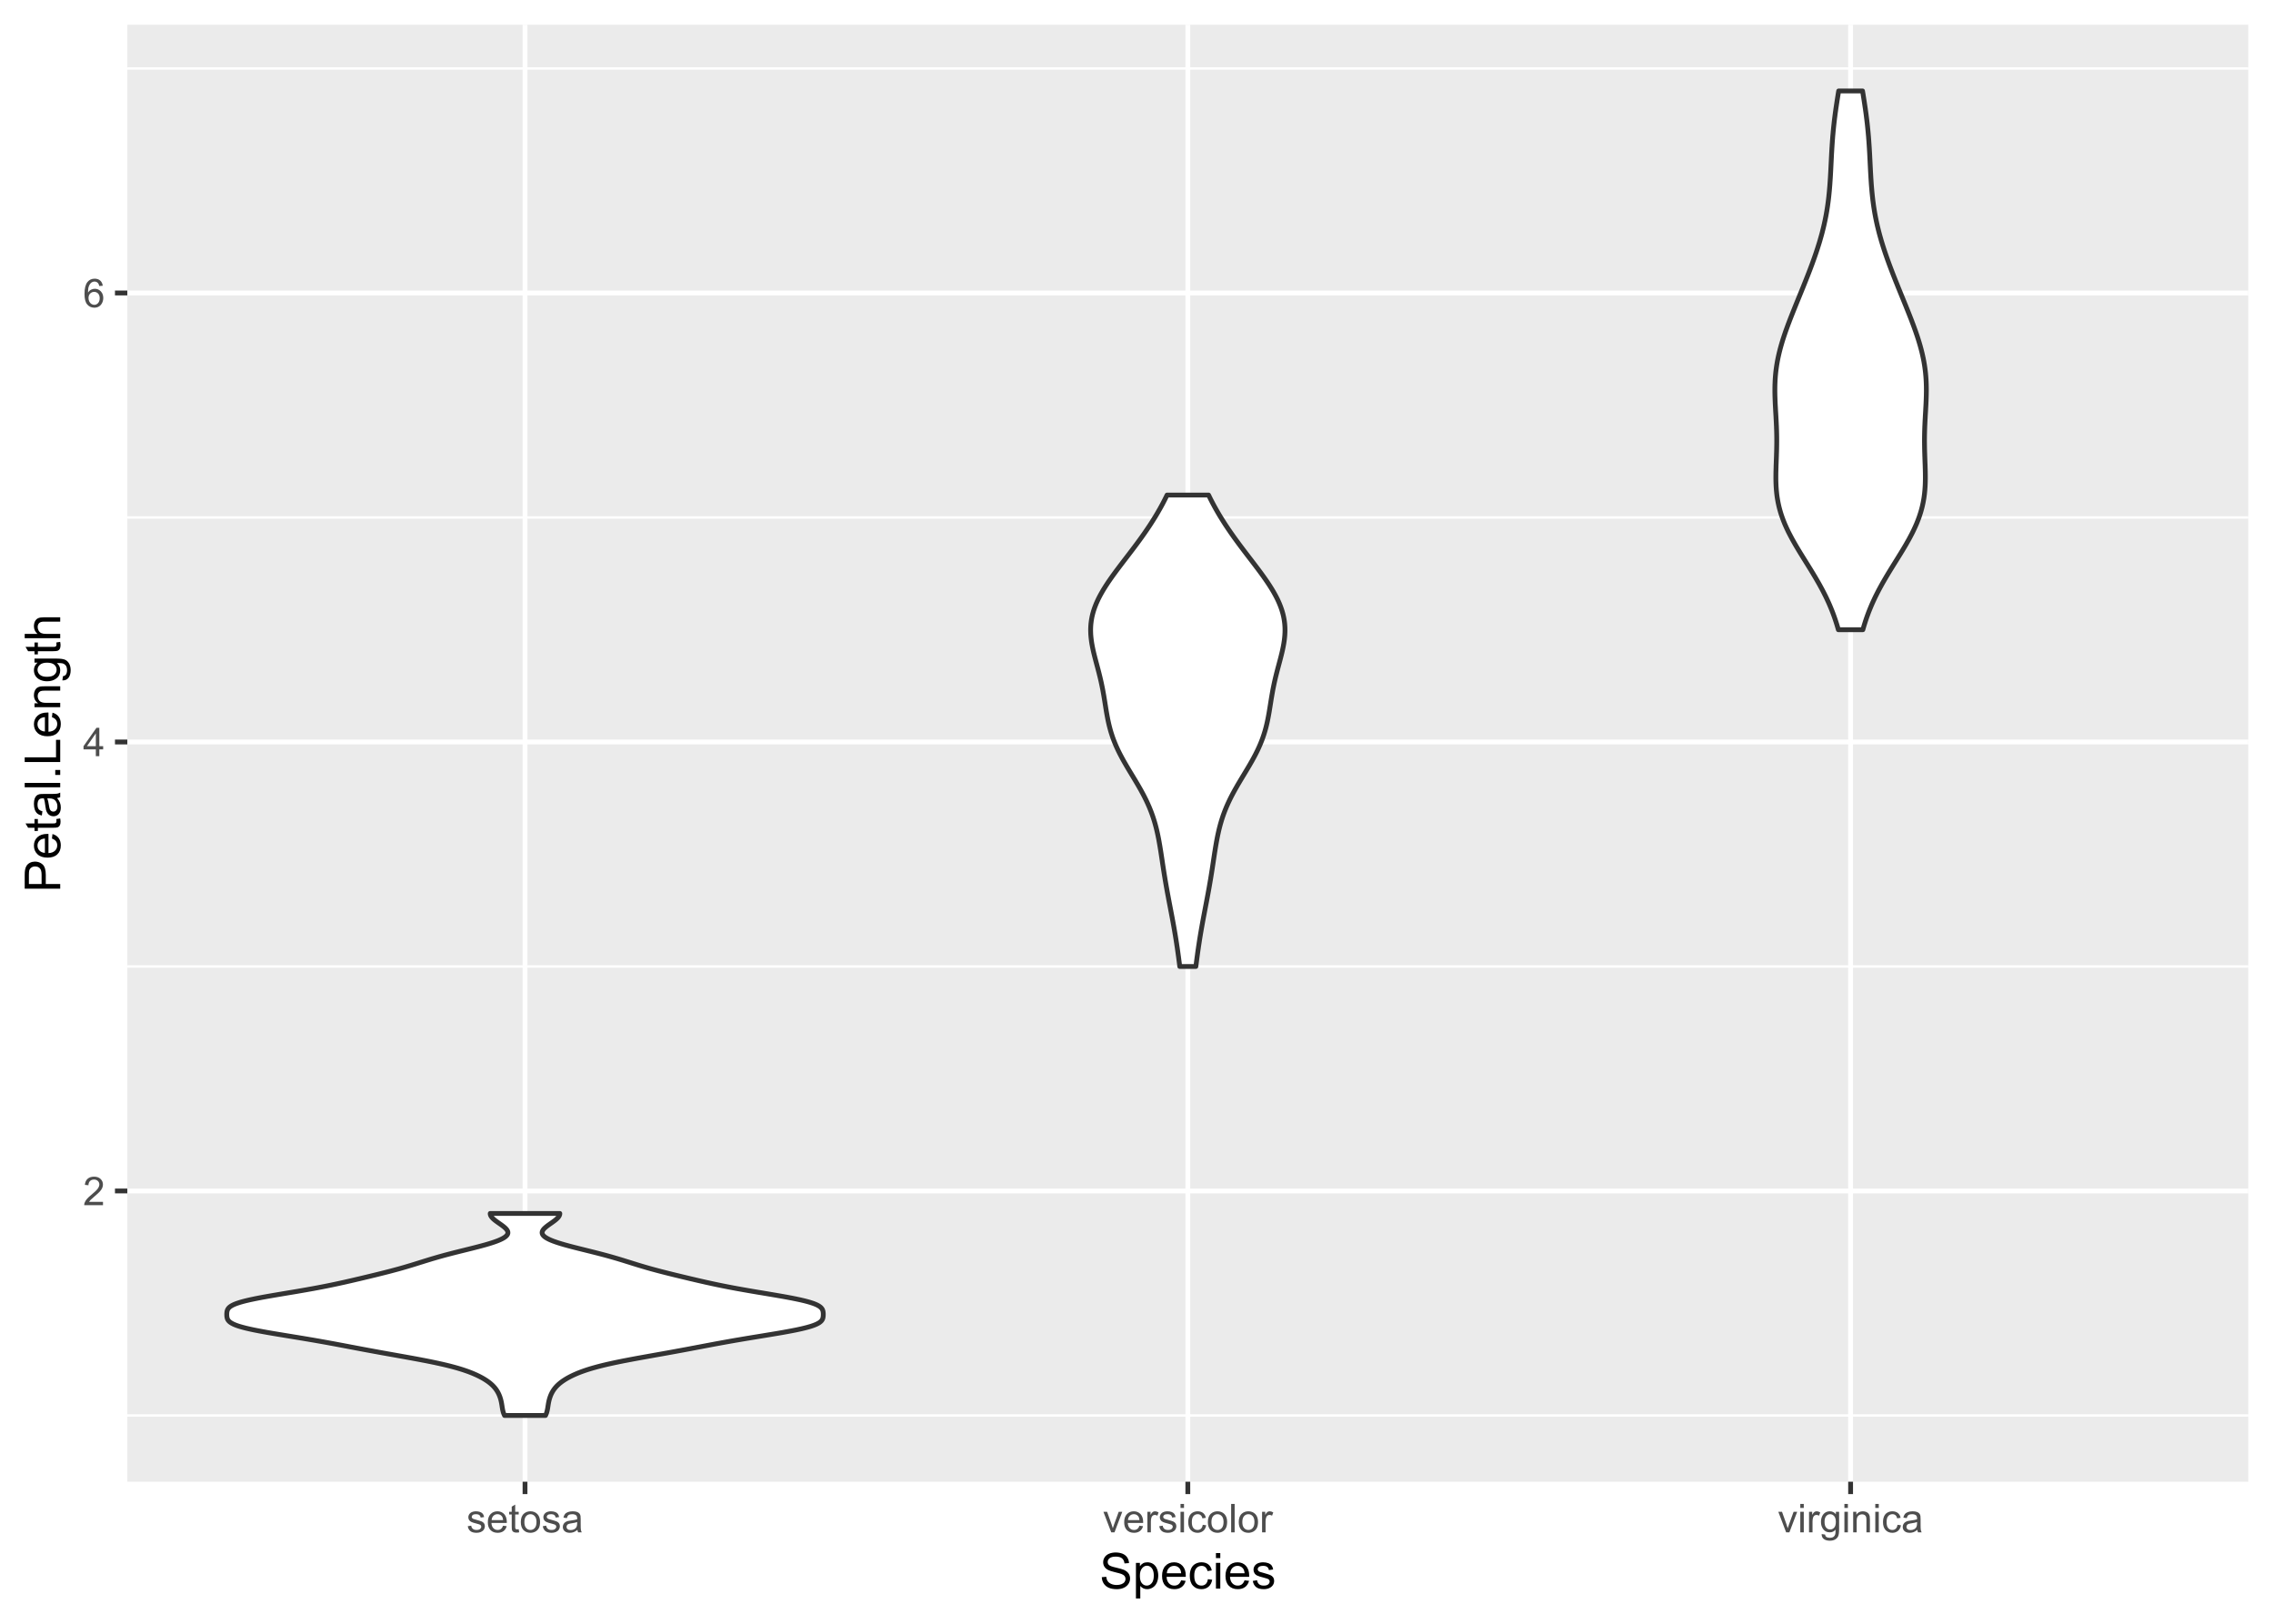 <?xml version="1.0" encoding="UTF-8"?>
<svg xmlns="http://www.w3.org/2000/svg" xmlns:xlink="http://www.w3.org/1999/xlink" width="504pt" height="360pt" viewBox="0 0 504 360" version="1.1">
<defs>
<g>
<symbol overflow="visible" id="glyph0-0">
<path style="stroke:none;" d="M 1.102 0 L 1.102 -5.5 L 5.5 -5.5 L 5.5 0 Z M 1.238 -0.137 L 5.363 -0.137 L 5.363 -5.363 L 1.238 -5.363 Z M 1.238 -0.137 "/>
</symbol>
<symbol overflow="visible" id="glyph0-1">
<path style="stroke:none;" d="M 4.43 -0.742 L 4.43 0 L 0.266 0 C 0.258 -0.188 0.289 -0.367 0.355 -0.539 C 0.461 -0.82 0.629 -1.098 0.863 -1.375 C 1.094 -1.648 1.434 -1.965 1.879 -2.328 C 2.562 -2.887 3.023 -3.332 3.266 -3.664 C 3.5 -3.988 3.621 -4.301 3.625 -4.594 C 3.621 -4.898 3.512 -5.156 3.297 -5.367 C 3.074 -5.578 2.789 -5.684 2.441 -5.684 C 2.066 -5.684 1.77 -5.57 1.547 -5.348 C 1.32 -5.125 1.207 -4.816 1.207 -4.422 L 0.414 -4.504 C 0.465 -5.094 0.668 -5.543 1.027 -5.855 C 1.379 -6.164 1.855 -6.32 2.457 -6.324 C 3.059 -6.32 3.539 -6.152 3.891 -5.82 C 4.242 -5.484 4.418 -5.07 4.422 -4.578 C 4.418 -4.32 4.367 -4.074 4.266 -3.832 C 4.164 -3.59 3.992 -3.332 3.754 -3.062 C 3.512 -2.793 3.113 -2.426 2.562 -1.957 C 2.094 -1.566 1.797 -1.301 1.664 -1.16 C 1.531 -1.02 1.422 -0.879 1.34 -0.742 Z M 4.43 -0.742 "/>
</symbol>
<symbol overflow="visible" id="glyph0-2">
<path style="stroke:none;" d="M 2.844 0 L 2.844 -1.508 L 0.113 -1.508 L 0.113 -2.219 L 2.988 -6.301 L 3.617 -6.301 L 3.617 -2.219 L 4.469 -2.219 L 4.469 -1.508 L 3.617 -1.508 L 3.617 0 Z M 2.844 -2.219 L 2.844 -5.059 L 0.871 -2.219 Z M 2.844 -2.219 "/>
</symbol>
<symbol overflow="visible" id="glyph0-3">
<path style="stroke:none;" d="M 4.379 -4.758 L 3.609 -4.695 C 3.539 -4.996 3.441 -5.219 3.316 -5.359 C 3.105 -5.574 2.848 -5.684 2.543 -5.688 C 2.297 -5.684 2.078 -5.617 1.895 -5.484 C 1.648 -5.305 1.457 -5.043 1.32 -4.703 C 1.176 -4.363 1.105 -3.879 1.102 -3.25 C 1.285 -3.531 1.512 -3.742 1.781 -3.879 C 2.051 -4.016 2.332 -4.082 2.629 -4.086 C 3.141 -4.082 3.578 -3.895 3.945 -3.516 C 4.305 -3.137 4.488 -2.645 4.492 -2.047 C 4.488 -1.648 4.402 -1.281 4.234 -0.941 C 4.062 -0.602 3.828 -0.34 3.531 -0.16 C 3.23 0.02 2.895 0.105 2.52 0.109 C 1.871 0.105 1.344 -0.129 0.941 -0.602 C 0.531 -1.074 0.328 -1.855 0.332 -2.949 C 0.328 -4.16 0.551 -5.047 1.004 -5.602 C 1.395 -6.082 1.926 -6.32 2.59 -6.324 C 3.086 -6.32 3.492 -6.184 3.809 -5.906 C 4.125 -5.629 4.312 -5.246 4.379 -4.758 Z M 1.219 -2.039 C 1.219 -1.773 1.273 -1.516 1.387 -1.273 C 1.5 -1.027 1.66 -0.844 1.863 -0.719 C 2.066 -0.59 2.277 -0.527 2.504 -0.527 C 2.828 -0.527 3.109 -0.656 3.348 -0.922 C 3.578 -1.184 3.695 -1.543 3.699 -2 C 3.695 -2.43 3.582 -2.773 3.352 -3.027 C 3.117 -3.273 2.824 -3.398 2.477 -3.402 C 2.121 -3.398 1.824 -3.273 1.582 -3.027 C 1.34 -2.773 1.219 -2.445 1.219 -2.039 Z M 1.219 -2.039 "/>
</symbol>
<symbol overflow="visible" id="glyph0-4">
<path style="stroke:none;" d="M 0.27 -1.363 L 1.035 -1.484 C 1.078 -1.172 1.199 -0.938 1.395 -0.777 C 1.59 -0.609 1.863 -0.527 2.219 -0.531 C 2.57 -0.527 2.832 -0.602 3.008 -0.75 C 3.176 -0.895 3.262 -1.062 3.266 -1.258 C 3.262 -1.43 3.188 -1.566 3.039 -1.672 C 2.93 -1.734 2.664 -1.824 2.246 -1.934 C 1.676 -2.074 1.285 -2.195 1.066 -2.305 C 0.848 -2.406 0.68 -2.551 0.566 -2.738 C 0.453 -2.918 0.398 -3.125 0.398 -3.352 C 0.398 -3.555 0.445 -3.742 0.539 -3.914 C 0.633 -4.086 0.758 -4.23 0.918 -4.348 C 1.039 -4.434 1.203 -4.508 1.41 -4.574 C 1.617 -4.633 1.84 -4.664 2.078 -4.668 C 2.434 -4.664 2.75 -4.613 3.023 -4.512 C 3.293 -4.406 3.492 -4.266 3.621 -4.09 C 3.75 -3.914 3.84 -3.68 3.891 -3.387 L 3.133 -3.281 C 3.098 -3.516 2.996 -3.699 2.832 -3.832 C 2.664 -3.965 2.434 -4.031 2.137 -4.031 C 1.777 -4.031 1.523 -3.973 1.375 -3.855 C 1.223 -3.738 1.148 -3.598 1.148 -3.441 C 1.148 -3.34 1.18 -3.25 1.242 -3.172 C 1.305 -3.086 1.402 -3.02 1.539 -2.965 C 1.613 -2.934 1.84 -2.867 2.223 -2.766 C 2.766 -2.617 3.148 -2.496 3.367 -2.406 C 3.582 -2.312 3.75 -2.176 3.875 -2 C 3.996 -1.82 4.059 -1.602 4.062 -1.34 C 4.059 -1.078 3.984 -0.836 3.836 -0.609 C 3.684 -0.383 3.465 -0.207 3.184 -0.082 C 2.895 0.039 2.574 0.098 2.223 0.102 C 1.625 0.098 1.172 -0.02 0.863 -0.266 C 0.551 -0.508 0.355 -0.875 0.27 -1.363 Z M 0.27 -1.363 "/>
</symbol>
<symbol overflow="visible" id="glyph0-5">
<path style="stroke:none;" d="M 3.703 -1.469 L 4.504 -1.371 C 4.375 -0.902 4.141 -0.539 3.801 -0.285 C 3.461 -0.027 3.027 0.098 2.496 0.102 C 1.828 0.098 1.297 -0.102 0.906 -0.512 C 0.512 -0.918 0.316 -1.496 0.32 -2.242 C 0.316 -3.008 0.516 -3.605 0.914 -4.031 C 1.309 -4.453 1.82 -4.664 2.453 -4.668 C 3.059 -4.664 3.555 -4.457 3.945 -4.043 C 4.328 -3.629 4.523 -3.043 4.527 -2.289 C 4.523 -2.242 4.523 -2.176 4.523 -2.086 L 1.121 -2.086 C 1.145 -1.582 1.289 -1.195 1.547 -0.93 C 1.801 -0.66 2.117 -0.527 2.5 -0.531 C 2.781 -0.527 3.023 -0.602 3.227 -0.754 C 3.426 -0.902 3.586 -1.141 3.703 -1.469 Z M 1.164 -2.719 L 3.711 -2.719 C 3.672 -3.102 3.578 -3.387 3.422 -3.582 C 3.172 -3.879 2.852 -4.031 2.461 -4.031 C 2.105 -4.031 1.805 -3.91 1.566 -3.672 C 1.32 -3.434 1.188 -3.117 1.164 -2.719 Z M 1.164 -2.719 "/>
</symbol>
<symbol overflow="visible" id="glyph0-6">
<path style="stroke:none;" d="M 2.27 -0.691 L 2.379 -0.008 C 2.16 0.039 1.965 0.059 1.797 0.059 C 1.512 0.059 1.293 0.016 1.141 -0.074 C 0.984 -0.16 0.875 -0.277 0.816 -0.422 C 0.75 -0.566 0.719 -0.871 0.723 -1.336 L 0.723 -3.961 L 0.156 -3.961 L 0.156 -4.562 L 0.723 -4.562 L 0.723 -5.695 L 1.492 -6.156 L 1.492 -4.562 L 2.27 -4.562 L 2.27 -3.961 L 1.492 -3.961 L 1.492 -1.293 C 1.488 -1.07 1.5 -0.93 1.531 -0.867 C 1.555 -0.805 1.602 -0.754 1.664 -0.715 C 1.727 -0.676 1.812 -0.656 1.93 -0.66 C 2.012 -0.656 2.125 -0.668 2.27 -0.691 Z M 2.27 -0.691 "/>
</symbol>
<symbol overflow="visible" id="glyph0-7">
<path style="stroke:none;" d="M 0.293 -2.281 C 0.293 -3.125 0.527 -3.754 0.996 -4.16 C 1.387 -4.496 1.863 -4.664 2.434 -4.668 C 3.059 -4.664 3.57 -4.457 3.969 -4.051 C 4.363 -3.637 4.562 -3.07 4.566 -2.348 C 4.562 -1.758 4.477 -1.297 4.301 -0.961 C 4.125 -0.625 3.867 -0.363 3.535 -0.176 C 3.195 0.008 2.828 0.098 2.434 0.102 C 1.789 0.098 1.273 -0.102 0.883 -0.512 C 0.488 -0.918 0.293 -1.508 0.293 -2.281 Z M 1.086 -2.281 C 1.082 -1.695 1.211 -1.258 1.469 -0.969 C 1.723 -0.672 2.043 -0.527 2.434 -0.531 C 2.812 -0.527 3.133 -0.672 3.391 -0.969 C 3.645 -1.258 3.773 -1.707 3.773 -2.309 C 3.773 -2.871 3.645 -3.297 3.387 -3.59 C 3.129 -3.879 2.809 -4.023 2.434 -4.027 C 2.043 -4.023 1.723 -3.879 1.469 -3.594 C 1.211 -3.301 1.082 -2.863 1.086 -2.281 Z M 1.086 -2.281 "/>
</symbol>
<symbol overflow="visible" id="glyph0-8">
<path style="stroke:none;" d="M 3.559 -0.562 C 3.27 -0.32 2.996 -0.148 2.73 -0.047 C 2.465 0.051 2.18 0.098 1.879 0.102 C 1.375 0.098 0.988 -0.02 0.719 -0.266 C 0.449 -0.508 0.316 -0.82 0.316 -1.203 C 0.316 -1.422 0.367 -1.629 0.469 -1.816 C 0.57 -2 0.703 -2.148 0.871 -2.262 C 1.031 -2.371 1.215 -2.453 1.426 -2.516 C 1.574 -2.551 1.805 -2.59 2.113 -2.629 C 2.734 -2.703 3.195 -2.793 3.492 -2.895 C 3.492 -3 3.492 -3.066 3.496 -3.098 C 3.492 -3.41 3.418 -3.633 3.277 -3.766 C 3.074 -3.938 2.781 -4.023 2.398 -4.027 C 2.031 -4.023 1.762 -3.961 1.59 -3.836 C 1.414 -3.707 1.289 -3.48 1.207 -3.16 L 0.453 -3.262 C 0.516 -3.582 0.629 -3.844 0.789 -4.043 C 0.945 -4.242 1.172 -4.395 1.473 -4.504 C 1.77 -4.609 2.117 -4.664 2.508 -4.668 C 2.898 -4.664 3.215 -4.617 3.457 -4.527 C 3.699 -4.434 3.879 -4.32 3.996 -4.184 C 4.109 -4.043 4.188 -3.867 4.238 -3.656 C 4.258 -3.523 4.27 -3.285 4.273 -2.945 L 4.273 -1.914 C 4.27 -1.191 4.289 -0.734 4.324 -0.547 C 4.355 -0.352 4.418 -0.172 4.52 0 L 3.711 0 C 3.629 -0.16 3.578 -0.348 3.559 -0.562 Z M 3.492 -2.289 C 3.211 -2.172 2.789 -2.074 2.23 -2 C 1.91 -1.949 1.684 -1.898 1.555 -1.844 C 1.422 -1.785 1.32 -1.699 1.25 -1.59 C 1.176 -1.477 1.141 -1.355 1.145 -1.227 C 1.141 -1.016 1.219 -0.844 1.379 -0.707 C 1.531 -0.57 1.762 -0.504 2.062 -0.504 C 2.359 -0.504 2.621 -0.566 2.855 -0.699 C 3.086 -0.824 3.258 -1.004 3.367 -1.234 C 3.449 -1.406 3.492 -1.664 3.492 -2.008 Z M 3.492 -2.289 "/>
</symbol>
<symbol overflow="visible" id="glyph0-9">
<path style="stroke:none;" d="M 1.848 0 L 0.113 -4.562 L 0.93 -4.562 L 1.906 -1.832 C 2.008 -1.531 2.105 -1.223 2.199 -0.91 C 2.266 -1.148 2.363 -1.438 2.488 -1.777 L 3.504 -4.562 L 4.297 -4.562 L 2.57 0 Z M 1.848 0 "/>
</symbol>
<symbol overflow="visible" id="glyph0-10">
<path style="stroke:none;" d="M 0.57 0 L 0.57 -4.562 L 1.266 -4.562 L 1.266 -3.871 C 1.445 -4.191 1.609 -4.406 1.758 -4.512 C 1.906 -4.613 2.07 -4.664 2.258 -4.668 C 2.516 -4.664 2.781 -4.582 3.051 -4.418 L 2.785 -3.699 C 2.59 -3.809 2.402 -3.867 2.219 -3.867 C 2.047 -3.867 1.895 -3.816 1.762 -3.715 C 1.625 -3.613 1.527 -3.473 1.473 -3.293 C 1.383 -3.016 1.34 -2.715 1.344 -2.391 L 1.344 0 Z M 0.57 0 "/>
</symbol>
<symbol overflow="visible" id="glyph0-11">
<path style="stroke:none;" d="M 0.586 -5.41 L 0.586 -6.301 L 1.359 -6.301 L 1.359 -5.41 Z M 0.586 0 L 0.586 -4.562 L 1.359 -4.562 L 1.359 0 Z M 0.586 0 "/>
</symbol>
<symbol overflow="visible" id="glyph0-12">
<path style="stroke:none;" d="M 3.559 -1.672 L 4.32 -1.574 C 4.234 -1.047 4.023 -0.637 3.68 -0.34 C 3.336 -0.047 2.914 0.098 2.418 0.102 C 1.793 0.098 1.293 -0.102 0.914 -0.508 C 0.531 -0.914 0.34 -1.5 0.344 -2.266 C 0.34 -2.754 0.422 -3.184 0.586 -3.559 C 0.75 -3.926 0.996 -4.203 1.332 -4.391 C 1.664 -4.57 2.027 -4.664 2.422 -4.668 C 2.914 -4.664 3.32 -4.539 3.641 -4.289 C 3.953 -4.039 4.156 -3.684 4.246 -3.223 L 3.492 -3.105 C 3.422 -3.41 3.293 -3.641 3.113 -3.797 C 2.926 -3.953 2.707 -4.031 2.453 -4.031 C 2.062 -4.031 1.746 -3.891 1.504 -3.609 C 1.258 -3.328 1.137 -2.887 1.141 -2.285 C 1.137 -1.672 1.254 -1.227 1.492 -0.949 C 1.723 -0.668 2.027 -0.527 2.41 -0.531 C 2.711 -0.527 2.965 -0.621 3.172 -0.809 C 3.371 -0.996 3.5 -1.281 3.559 -1.672 Z M 3.559 -1.672 "/>
</symbol>
<symbol overflow="visible" id="glyph0-13">
<path style="stroke:none;" d="M 0.562 0 L 0.562 -6.301 L 1.336 -6.301 L 1.336 0 Z M 0.562 0 "/>
</symbol>
<symbol overflow="visible" id="glyph0-14">
<path style="stroke:none;" d="M 0.438 0.379 L 1.191 0.488 C 1.219 0.719 1.309 0.891 1.453 0.996 C 1.645 1.137 1.906 1.207 2.238 1.211 C 2.598 1.207 2.871 1.137 3.066 0.996 C 3.258 0.852 3.391 0.648 3.465 0.395 C 3.5 0.234 3.52 -0.094 3.52 -0.598 C 3.18 -0.199 2.758 0 2.258 0 C 1.625 0 1.141 -0.227 0.801 -0.68 C 0.453 -1.133 0.281 -1.676 0.285 -2.309 C 0.281 -2.742 0.359 -3.141 0.52 -3.512 C 0.676 -3.879 0.906 -4.164 1.207 -4.367 C 1.504 -4.562 1.855 -4.664 2.262 -4.668 C 2.797 -4.664 3.238 -4.445 3.594 -4.012 L 3.594 -4.562 L 4.305 -4.562 L 4.305 -0.617 C 4.301 0.094 4.227 0.594 4.086 0.891 C 3.938 1.188 3.711 1.422 3.398 1.594 C 3.086 1.766 2.699 1.852 2.242 1.852 C 1.695 1.852 1.254 1.727 0.922 1.484 C 0.586 1.234 0.426 0.867 0.438 0.379 Z M 1.078 -2.363 C 1.078 -1.762 1.195 -1.324 1.434 -1.051 C 1.672 -0.773 1.969 -0.637 2.328 -0.641 C 2.68 -0.637 2.98 -0.773 3.223 -1.051 C 3.461 -1.32 3.578 -1.75 3.582 -2.336 C 3.578 -2.895 3.457 -3.316 3.211 -3.602 C 2.961 -3.883 2.66 -4.023 2.316 -4.027 C 1.969 -4.023 1.676 -3.883 1.438 -3.605 C 1.195 -3.324 1.078 -2.91 1.078 -2.363 Z M 1.078 -2.363 "/>
</symbol>
<symbol overflow="visible" id="glyph0-15">
<path style="stroke:none;" d="M 0.578 0 L 0.578 -4.562 L 1.277 -4.562 L 1.277 -3.914 C 1.609 -4.414 2.09 -4.664 2.727 -4.668 C 3 -4.664 3.254 -4.613 3.484 -4.52 C 3.715 -4.418 3.887 -4.289 4.004 -4.129 C 4.113 -3.969 4.195 -3.777 4.246 -3.559 C 4.273 -3.41 4.289 -3.16 4.289 -2.805 L 4.289 0 L 3.516 0 L 3.516 -2.777 C 3.516 -3.09 3.484 -3.324 3.426 -3.484 C 3.363 -3.637 3.258 -3.762 3.105 -3.855 C 2.949 -3.949 2.77 -3.996 2.566 -3.996 C 2.234 -3.996 1.949 -3.891 1.711 -3.68 C 1.469 -3.469 1.348 -3.07 1.352 -2.492 L 1.352 0 Z M 0.578 0 "/>
</symbol>
<symbol overflow="visible" id="glyph1-0">
<path style="stroke:none;" d="M 1.375 0 L 1.375 -6.875 L 6.875 -6.875 L 6.875 0 Z M 1.547 -0.172 L 6.703 -0.172 L 6.703 -6.703 L 1.547 -6.703 Z M 1.547 -0.172 "/>
</symbol>
<symbol overflow="visible" id="glyph1-1">
<path style="stroke:none;" d="M 0.492 -2.531 L 1.477 -2.617 C 1.523 -2.219 1.629 -1.895 1.801 -1.645 C 1.969 -1.391 2.234 -1.188 2.594 -1.031 C 2.949 -0.875 3.352 -0.797 3.805 -0.801 C 4.195 -0.797 4.547 -0.855 4.855 -0.977 C 5.156 -1.094 5.383 -1.258 5.535 -1.465 C 5.68 -1.668 5.754 -1.891 5.758 -2.137 C 5.754 -2.383 5.684 -2.598 5.543 -2.785 C 5.398 -2.965 5.16 -3.121 4.836 -3.25 C 4.617 -3.332 4.148 -3.461 3.43 -3.633 C 2.703 -3.805 2.199 -3.969 1.914 -4.125 C 1.535 -4.32 1.254 -4.562 1.07 -4.859 C 0.887 -5.148 0.797 -5.477 0.797 -5.84 C 0.797 -6.234 0.906 -6.605 1.133 -6.953 C 1.355 -7.297 1.688 -7.559 2.121 -7.738 C 2.555 -7.914 3.035 -8.004 3.566 -8.008 C 4.148 -8.004 4.664 -7.91 5.109 -7.727 C 5.555 -7.535 5.898 -7.258 6.141 -6.895 C 6.379 -6.527 6.508 -6.113 6.527 -5.656 L 5.527 -5.582 C 5.469 -6.078 5.289 -6.453 4.98 -6.707 C 4.668 -6.961 4.211 -7.09 3.609 -7.09 C 2.977 -7.09 2.516 -6.973 2.23 -6.742 C 1.941 -6.512 1.797 -6.234 1.801 -5.906 C 1.797 -5.625 1.898 -5.391 2.105 -5.211 C 2.301 -5.023 2.824 -4.836 3.676 -4.648 C 4.52 -4.453 5.102 -4.289 5.418 -4.148 C 5.875 -3.934 6.215 -3.664 6.434 -3.344 C 6.652 -3.02 6.762 -2.645 6.762 -2.223 C 6.762 -1.801 6.641 -1.406 6.402 -1.039 C 6.16 -0.664 5.816 -0.379 5.367 -0.176 C 4.918 0.027 4.41 0.129 3.852 0.133 C 3.133 0.129 2.535 0.027 2.059 -0.176 C 1.574 -0.383 1.199 -0.695 0.926 -1.113 C 0.652 -1.531 0.508 -2.004 0.492 -2.531 Z M 0.492 -2.531 "/>
</symbol>
<symbol overflow="visible" id="glyph1-2">
<path style="stroke:none;" d="M 0.727 2.188 L 0.727 -5.703 L 1.605 -5.703 L 1.605 -4.961 C 1.812 -5.25 2.047 -5.469 2.309 -5.613 C 2.57 -5.758 2.887 -5.828 3.262 -5.832 C 3.746 -5.828 4.176 -5.703 4.551 -5.457 C 4.922 -5.203 5.203 -4.852 5.391 -4.395 C 5.578 -3.938 5.672 -3.438 5.676 -2.895 C 5.672 -2.309 5.566 -1.781 5.359 -1.316 C 5.148 -0.848 4.844 -0.488 4.449 -0.242 C 4.047 0.008 3.629 0.129 3.191 0.129 C 2.867 0.129 2.578 0.062 2.32 -0.074 C 2.062 -0.211 1.852 -0.383 1.691 -0.59 L 1.691 2.188 Z M 1.602 -2.82 C 1.598 -2.082 1.746 -1.539 2.047 -1.191 C 2.34 -0.836 2.699 -0.66 3.125 -0.664 C 3.551 -0.66 3.918 -0.844 4.227 -1.211 C 4.531 -1.574 4.688 -2.137 4.688 -2.898 C 4.688 -3.625 4.535 -4.168 4.238 -4.531 C 3.938 -4.891 3.582 -5.074 3.168 -5.074 C 2.754 -5.074 2.391 -4.879 2.074 -4.496 C 1.758 -4.109 1.598 -3.551 1.602 -2.82 Z M 1.602 -2.82 "/>
</symbol>
<symbol overflow="visible" id="glyph1-3">
<path style="stroke:none;" d="M 4.629 -1.836 L 5.629 -1.715 C 5.469 -1.125 5.176 -0.672 4.75 -0.352 C 4.324 -0.031 3.781 0.129 3.121 0.129 C 2.281 0.129 1.617 -0.125 1.133 -0.641 C 0.641 -1.152 0.398 -1.875 0.402 -2.805 C 0.398 -3.762 0.645 -4.504 1.145 -5.035 C 1.637 -5.562 2.277 -5.828 3.066 -5.832 C 3.824 -5.828 4.449 -5.57 4.934 -5.051 C 5.418 -4.531 5.66 -3.801 5.66 -2.863 C 5.66 -2.805 5.656 -2.719 5.656 -2.605 L 1.402 -2.605 C 1.434 -1.977 1.613 -1.496 1.934 -1.164 C 2.25 -0.828 2.645 -0.66 3.125 -0.664 C 3.477 -0.66 3.781 -0.754 4.031 -0.945 C 4.281 -1.129 4.48 -1.426 4.629 -1.836 Z M 1.457 -3.398 L 4.641 -3.398 C 4.598 -3.879 4.473 -4.238 4.273 -4.48 C 3.961 -4.852 3.562 -5.039 3.078 -5.039 C 2.629 -5.039 2.258 -4.891 1.957 -4.594 C 1.652 -4.297 1.484 -3.898 1.457 -3.398 Z M 1.457 -3.398 "/>
</symbol>
<symbol overflow="visible" id="glyph1-4">
<path style="stroke:none;" d="M 4.445 -2.09 L 5.398 -1.965 C 5.289 -1.309 5.023 -0.797 4.598 -0.426 C 4.168 -0.055 3.645 0.129 3.023 0.129 C 2.242 0.129 1.613 -0.125 1.141 -0.637 C 0.664 -1.145 0.426 -1.875 0.43 -2.832 C 0.426 -3.441 0.527 -3.98 0.734 -4.445 C 0.938 -4.906 1.25 -5.254 1.668 -5.484 C 2.082 -5.715 2.535 -5.828 3.031 -5.832 C 3.645 -5.828 4.152 -5.672 4.547 -5.363 C 4.941 -5.047 5.191 -4.602 5.305 -4.027 L 4.367 -3.883 C 4.273 -4.262 4.117 -4.551 3.891 -4.746 C 3.664 -4.941 3.387 -5.039 3.066 -5.039 C 2.574 -5.039 2.18 -4.863 1.879 -4.516 C 1.57 -4.164 1.418 -3.613 1.422 -2.859 C 1.418 -2.09 1.566 -1.531 1.863 -1.184 C 2.156 -0.836 2.539 -0.66 3.012 -0.664 C 3.391 -0.66 3.707 -0.777 3.961 -1.012 C 4.215 -1.242 4.375 -1.602 4.445 -2.09 Z M 4.445 -2.09 "/>
</symbol>
<symbol overflow="visible" id="glyph1-5">
<path style="stroke:none;" d="M 0.73 -6.762 L 0.73 -7.875 L 1.695 -7.875 L 1.695 -6.762 Z M 0.73 0 L 0.73 -5.703 L 1.695 -5.703 L 1.695 0 Z M 0.73 0 "/>
</symbol>
<symbol overflow="visible" id="glyph1-6">
<path style="stroke:none;" d="M 0.34 -1.703 L 1.293 -1.852 C 1.344 -1.469 1.492 -1.172 1.742 -0.969 C 1.984 -0.762 2.328 -0.66 2.773 -0.664 C 3.211 -0.66 3.539 -0.75 3.758 -0.934 C 3.969 -1.113 4.078 -1.328 4.082 -1.574 C 4.078 -1.789 3.984 -1.961 3.797 -2.09 C 3.664 -2.172 3.332 -2.281 2.809 -2.418 C 2.098 -2.594 1.605 -2.75 1.332 -2.883 C 1.055 -3.012 0.848 -3.191 0.711 -3.422 C 0.566 -3.652 0.496 -3.906 0.5 -4.188 C 0.496 -4.441 0.555 -4.676 0.672 -4.895 C 0.785 -5.105 0.945 -5.289 1.148 -5.438 C 1.297 -5.547 1.5 -5.637 1.762 -5.715 C 2.02 -5.789 2.301 -5.828 2.602 -5.832 C 3.047 -5.828 3.438 -5.766 3.777 -5.637 C 4.113 -5.508 4.363 -5.332 4.527 -5.113 C 4.688 -4.891 4.797 -4.598 4.859 -4.234 L 3.914 -4.102 C 3.871 -4.395 3.746 -4.621 3.543 -4.789 C 3.336 -4.953 3.043 -5.039 2.668 -5.039 C 2.223 -5.039 1.906 -4.965 1.719 -4.816 C 1.523 -4.668 1.43 -4.496 1.434 -4.301 C 1.43 -4.176 1.469 -4.062 1.551 -3.965 C 1.629 -3.859 1.754 -3.773 1.922 -3.707 C 2.016 -3.668 2.301 -3.586 2.777 -3.461 C 3.461 -3.273 3.938 -3.121 4.207 -3.008 C 4.477 -2.891 4.688 -2.723 4.844 -2.504 C 4.996 -2.277 5.074 -2.004 5.074 -1.676 C 5.074 -1.352 4.98 -1.047 4.793 -0.766 C 4.605 -0.48 4.332 -0.262 3.98 -0.105 C 3.621 0.051 3.223 0.129 2.777 0.129 C 2.035 0.129 1.469 -0.023 1.082 -0.332 C 0.691 -0.641 0.445 -1.098 0.34 -1.703 Z M 0.34 -1.703 "/>
</symbol>
<symbol overflow="visible" id="glyph2-0">
<path style="stroke:none;" d="M 0 -1.375 L -6.875 -1.375 L -6.875 -6.875 L 0 -6.875 Z M -0.172 -1.547 L -0.172 -6.703 L -6.703 -6.703 L -6.703 -1.547 Z M -0.172 -1.547 "/>
</symbol>
<symbol overflow="visible" id="glyph2-1">
<path style="stroke:none;" d="M 0 -0.848 L -7.875 -0.848 L -7.875 -3.82 C -7.875 -4.34 -7.848 -4.738 -7.797 -5.016 C -7.73 -5.402 -7.609 -5.727 -7.43 -5.988 C -7.25 -6.25 -6.996 -6.461 -6.672 -6.621 C -6.344 -6.777 -5.984 -6.855 -5.598 -6.859 C -4.926 -6.855 -4.359 -6.641 -3.895 -6.219 C -3.43 -5.789 -3.199 -5.02 -3.199 -3.91 L -3.203 -1.891 L 0 -1.891 Z M -4.129 -1.891 L -4.129 -3.926 C -4.125 -4.598 -4.25 -5.074 -4.504 -5.359 C -4.754 -5.641 -5.105 -5.781 -5.562 -5.785 C -5.891 -5.781 -6.176 -5.699 -6.41 -5.535 C -6.645 -5.367 -6.797 -5.148 -6.875 -4.875 C -6.918 -4.699 -6.941 -4.375 -6.945 -3.906 L -6.945 -1.891 Z M -4.129 -1.891 "/>
</symbol>
<symbol overflow="visible" id="glyph2-2">
<path style="stroke:none;" d="M -1.836 -4.629 L -1.715 -5.629 C -1.125 -5.469 -0.672 -5.176 -0.352 -4.75 C -0.031 -4.324 0.129 -3.781 0.129 -3.121 C 0.129 -2.281 -0.125 -1.617 -0.641 -1.133 C -1.152 -0.641 -1.875 -0.398 -2.805 -0.402 C -3.762 -0.398 -4.504 -0.645 -5.035 -1.145 C -5.562 -1.637 -5.828 -2.277 -5.832 -3.066 C -5.828 -3.824 -5.57 -4.449 -5.051 -4.934 C -4.531 -5.418 -3.801 -5.66 -2.863 -5.66 C -2.805 -5.66 -2.719 -5.656 -2.605 -5.656 L -2.605 -1.402 C -1.977 -1.434 -1.496 -1.613 -1.164 -1.934 C -0.828 -2.25 -0.66 -2.645 -0.664 -3.125 C -0.66 -3.477 -0.754 -3.781 -0.941 -4.031 C -1.125 -4.281 -1.422 -4.48 -1.836 -4.629 Z M -3.398 -1.457 L -3.398 -4.641 C -3.879 -4.598 -4.238 -4.473 -4.48 -4.273 C -4.852 -3.961 -5.039 -3.562 -5.039 -3.078 C -5.039 -2.629 -4.891 -2.258 -4.594 -1.957 C -4.297 -1.652 -3.898 -1.484 -3.398 -1.457 Z M -3.398 -1.457 "/>
</symbol>
<symbol overflow="visible" id="glyph2-3">
<path style="stroke:none;" d="M -0.863 -2.836 L -0.012 -2.977 C 0.043 -2.703 0.07 -2.457 0.074 -2.246 C 0.07 -1.891 0.02 -1.621 -0.09 -1.43 C -0.199 -1.234 -0.348 -1.098 -0.527 -1.02 C -0.707 -0.941 -1.086 -0.902 -1.672 -0.902 L -4.953 -0.902 L -4.953 -0.195 L -5.703 -0.195 L -5.703 -0.902 L -7.117 -0.902 L -7.695 -1.863 L -5.703 -1.863 L -5.703 -2.836 L -4.953 -2.836 L -4.953 -1.863 L -1.617 -1.863 C -1.34 -1.863 -1.16 -1.879 -1.082 -1.914 C -1 -1.945 -0.938 -2 -0.895 -2.078 C -0.848 -2.152 -0.824 -2.262 -0.828 -2.41 C -0.824 -2.516 -0.836 -2.66 -0.863 -2.836 Z M -0.863 -2.836 "/>
</symbol>
<symbol overflow="visible" id="glyph2-4">
<path style="stroke:none;" d="M -0.703 -4.445 C -0.398 -4.086 -0.184 -3.742 -0.059 -3.414 C 0.066 -3.082 0.129 -2.727 0.129 -2.348 C 0.129 -1.719 -0.023 -1.238 -0.328 -0.902 C -0.633 -0.566 -1.023 -0.398 -1.504 -0.398 C -1.781 -0.398 -2.035 -0.461 -2.27 -0.586 C -2.496 -0.711 -2.684 -0.875 -2.824 -1.086 C -2.965 -1.289 -3.07 -1.523 -3.141 -1.785 C -3.191 -1.969 -3.238 -2.254 -3.289 -2.641 C -3.375 -3.418 -3.488 -3.992 -3.621 -4.367 C -3.754 -4.367 -3.836 -4.371 -3.871 -4.371 C -4.266 -4.371 -4.543 -4.277 -4.703 -4.098 C -4.918 -3.848 -5.027 -3.48 -5.031 -2.996 C -5.027 -2.539 -4.949 -2.203 -4.793 -1.988 C -4.633 -1.77 -4.352 -1.609 -3.949 -1.508 L -4.078 -0.562 C -4.48 -0.648 -4.805 -0.789 -5.055 -0.988 C -5.301 -1.184 -5.492 -1.469 -5.629 -1.844 C -5.762 -2.215 -5.828 -2.645 -5.832 -3.137 C -5.828 -3.621 -5.773 -4.02 -5.66 -4.324 C -5.543 -4.629 -5.398 -4.852 -5.227 -4.996 C -5.055 -5.137 -4.836 -5.238 -4.57 -5.297 C -4.406 -5.328 -4.109 -5.344 -3.68 -5.344 L -2.391 -5.344 C -1.492 -5.344 -0.922 -5.363 -0.684 -5.406 C -0.445 -5.445 -0.219 -5.527 0 -5.648 L 0 -4.641 C -0.199 -4.539 -0.434 -4.473 -0.703 -4.445 Z M -2.863 -4.367 C -2.719 -4.012 -2.598 -3.488 -2.496 -2.789 C -2.438 -2.391 -2.371 -2.109 -2.301 -1.945 C -2.227 -1.781 -2.121 -1.652 -1.988 -1.562 C -1.848 -1.473 -1.695 -1.43 -1.531 -1.43 C -1.27 -1.43 -1.055 -1.527 -0.887 -1.723 C -0.711 -1.918 -0.625 -2.203 -0.629 -2.578 C -0.625 -2.949 -0.707 -3.277 -0.871 -3.57 C -1.031 -3.859 -1.254 -4.074 -1.543 -4.211 C -1.754 -4.312 -2.078 -4.363 -2.508 -4.367 Z M -2.863 -4.367 "/>
</symbol>
<symbol overflow="visible" id="glyph2-5">
<path style="stroke:none;" d="M 0 -0.703 L -7.875 -0.703 L -7.875 -1.672 L 0 -1.672 Z M 0 -0.703 "/>
</symbol>
<symbol overflow="visible" id="glyph2-6">
<path style="stroke:none;" d="M 0 -1 L -1.102 -1 L -1.102 -2.102 L 0 -2.102 Z M 0 -1 "/>
</symbol>
<symbol overflow="visible" id="glyph2-7">
<path style="stroke:none;" d="M 0 -0.805 L -7.875 -0.805 L -7.875 -1.848 L -0.93 -1.848 L -0.93 -5.727 L 0 -5.727 Z M 0 -0.805 "/>
</symbol>
<symbol overflow="visible" id="glyph2-8">
<path style="stroke:none;" d="M 0 -0.727 L -5.703 -0.727 L -5.703 -1.594 L -4.895 -1.594 C -5.516 -2.012 -5.828 -2.617 -5.832 -3.41 C -5.828 -3.754 -5.766 -4.066 -5.645 -4.355 C -5.52 -4.641 -5.359 -4.859 -5.16 -5.004 C -4.957 -5.145 -4.719 -5.242 -4.445 -5.305 C -4.266 -5.336 -3.953 -5.355 -3.508 -5.359 L 0 -5.359 L 0 -4.395 L -3.469 -4.395 C -3.863 -4.395 -4.156 -4.355 -4.352 -4.281 C -4.543 -4.203 -4.699 -4.07 -4.82 -3.879 C -4.934 -3.688 -4.992 -3.461 -4.996 -3.207 C -4.992 -2.793 -4.859 -2.438 -4.602 -2.141 C -4.336 -1.836 -3.844 -1.688 -3.117 -1.691 L 0 -1.691 Z M 0 -0.727 "/>
</symbol>
<symbol overflow="visible" id="glyph2-9">
<path style="stroke:none;" d="M 0.473 -0.547 L 0.613 -1.488 C 0.898 -1.527 1.109 -1.637 1.246 -1.816 C 1.422 -2.055 1.512 -2.379 1.516 -2.797 C 1.512 -3.242 1.422 -3.59 1.246 -3.832 C 1.062 -4.074 0.812 -4.238 0.496 -4.328 C 0.297 -4.379 -0.113 -4.402 -0.746 -4.398 C -0.246 -3.973 0 -3.445 0 -2.82 C 0 -2.031 -0.281 -1.426 -0.848 -1 C -1.41 -0.566 -2.09 -0.352 -2.883 -0.355 C -3.426 -0.352 -3.926 -0.449 -4.391 -0.648 C -4.848 -0.844 -5.203 -1.129 -5.457 -1.504 C -5.703 -1.875 -5.828 -2.316 -5.832 -2.824 C -5.828 -3.496 -5.559 -4.051 -5.016 -4.492 L -5.703 -4.492 L -5.703 -5.383 L -0.773 -5.383 C 0.113 -5.379 0.742 -5.289 1.113 -5.109 C 1.484 -4.93 1.777 -4.641 1.992 -4.25 C 2.207 -3.855 2.312 -3.375 2.316 -2.805 C 2.312 -2.121 2.16 -1.57 1.855 -1.152 C 1.547 -0.734 1.086 -0.531 0.473 -0.547 Z M -2.953 -1.348 C -2.203 -1.348 -1.656 -1.496 -1.316 -1.793 C -0.969 -2.09 -0.797 -2.461 -0.801 -2.91 C -0.797 -3.352 -0.969 -3.723 -1.312 -4.027 C -1.652 -4.324 -2.188 -4.477 -2.922 -4.48 C -3.617 -4.477 -4.145 -4.32 -4.5 -4.016 C -4.852 -3.703 -5.027 -3.332 -5.031 -2.895 C -5.027 -2.465 -4.852 -2.098 -4.508 -1.797 C -4.156 -1.496 -3.641 -1.348 -2.953 -1.348 Z M -2.953 -1.348 "/>
</symbol>
<symbol overflow="visible" id="glyph2-10">
<path style="stroke:none;" d="M 0 -0.727 L -7.875 -0.727 L -7.875 -1.691 L -5.047 -1.691 C -5.566 -2.141 -5.828 -2.711 -5.832 -3.398 C -5.828 -3.82 -5.746 -4.188 -5.582 -4.5 C -5.414 -4.812 -5.184 -5.035 -4.891 -5.168 C -4.598 -5.301 -4.172 -5.367 -3.613 -5.371 L 0 -5.371 L 0 -4.406 L -3.613 -4.406 C -4.094 -4.406 -4.445 -4.301 -4.668 -4.09 C -4.887 -3.879 -4.996 -3.582 -5 -3.203 C -4.996 -2.914 -4.922 -2.645 -4.777 -2.395 C -4.625 -2.141 -4.426 -1.961 -4.172 -1.852 C -3.918 -1.742 -3.566 -1.688 -3.121 -1.691 L 0 -1.691 Z M 0 -0.727 "/>
</symbol>
</g>
<clipPath id="clip1">
  <path d="M 28.234 5.48 L 498.52 5.48 L 498.52 328.512 L 28.234 328.512 Z M 28.234 5.48 "/>
</clipPath>
<clipPath id="clip2">
  <path d="M 28.234 313 L 498.52 313 L 498.52 315 L 28.234 315 Z M 28.234 313 "/>
</clipPath>
<clipPath id="clip3">
  <path d="M 28.234 214 L 498.52 214 L 498.52 215 L 28.234 215 Z M 28.234 214 "/>
</clipPath>
<clipPath id="clip4">
  <path d="M 28.234 114 L 498.52 114 L 498.52 115 L 28.234 115 Z M 28.234 114 "/>
</clipPath>
<clipPath id="clip5">
  <path d="M 28.234 14 L 498.52 14 L 498.52 16 L 28.234 16 Z M 28.234 14 "/>
</clipPath>
<clipPath id="clip6">
  <path d="M 28.234 263 L 498.52 263 L 498.52 265 L 28.234 265 Z M 28.234 263 "/>
</clipPath>
<clipPath id="clip7">
  <path d="M 28.234 163 L 498.52 163 L 498.52 166 L 28.234 166 Z M 28.234 163 "/>
</clipPath>
<clipPath id="clip8">
  <path d="M 28.234 64 L 498.52 64 L 498.52 66 L 28.234 66 Z M 28.234 64 "/>
</clipPath>
<clipPath id="clip9">
  <path d="M 115 5.48 L 117 5.48 L 117 328.512 L 115 328.512 Z M 115 5.48 "/>
</clipPath>
<clipPath id="clip10">
  <path d="M 262 5.48 L 264 5.48 L 264 328.512 L 262 328.512 Z M 262 5.48 "/>
</clipPath>
<clipPath id="clip11">
  <path d="M 409 5.48 L 411 5.48 L 411 328.512 L 409 328.512 Z M 409 5.48 "/>
</clipPath>
</defs>
<g id="surface94">
<rect x="0" y="0" width="504" height="360" style="fill:rgb(100%,100%,100%);fill-opacity:1;stroke:none;"/>
<rect x="0" y="0" width="504" height="360" style="fill:rgb(100%,100%,100%);fill-opacity:1;stroke:none;"/>
<path style="fill:none;stroke-width:1.067;stroke-linecap:round;stroke-linejoin:round;stroke:rgb(100%,100%,100%);stroke-opacity:1;stroke-miterlimit:10;" d="M 0 360 L 504 360 L 504 0 L 0 0 Z M 0 360 "/>
<g clip-path="url(#clip1)" clip-rule="nonzero">
<path style=" stroke:none;fill-rule:nonzero;fill:rgb(92.157%,92.157%,92.157%);fill-opacity:1;" d="M 28.234 328.508 L 498.52 328.508 L 498.52 5.477 L 28.234 5.477 Z M 28.234 328.508 "/>
</g>
<g clip-path="url(#clip2)" clip-rule="nonzero">
<path style="fill:none;stroke-width:0.533;stroke-linecap:butt;stroke-linejoin:round;stroke:rgb(100%,100%,100%);stroke-opacity:1;stroke-miterlimit:10;" d="M 28.234 313.824 L 498.52 313.824 "/>
</g>
<g clip-path="url(#clip3)" clip-rule="nonzero">
<path style="fill:none;stroke-width:0.533;stroke-linecap:butt;stroke-linejoin:round;stroke:rgb(100%,100%,100%);stroke-opacity:1;stroke-miterlimit:10;" d="M 28.234 214.277 L 498.52 214.277 "/>
</g>
<g clip-path="url(#clip4)" clip-rule="nonzero">
<path style="fill:none;stroke-width:0.533;stroke-linecap:butt;stroke-linejoin:round;stroke:rgb(100%,100%,100%);stroke-opacity:1;stroke-miterlimit:10;" d="M 28.234 114.73 L 498.52 114.73 "/>
</g>
<g clip-path="url(#clip5)" clip-rule="nonzero">
<path style="fill:none;stroke-width:0.533;stroke-linecap:butt;stroke-linejoin:round;stroke:rgb(100%,100%,100%);stroke-opacity:1;stroke-miterlimit:10;" d="M 28.234 15.184 L 498.52 15.184 "/>
</g>
<g clip-path="url(#clip6)" clip-rule="nonzero">
<path style="fill:none;stroke-width:1.067;stroke-linecap:butt;stroke-linejoin:round;stroke:rgb(100%,100%,100%);stroke-opacity:1;stroke-miterlimit:10;" d="M 28.234 264.051 L 498.52 264.051 "/>
</g>
<g clip-path="url(#clip7)" clip-rule="nonzero">
<path style="fill:none;stroke-width:1.067;stroke-linecap:butt;stroke-linejoin:round;stroke:rgb(100%,100%,100%);stroke-opacity:1;stroke-miterlimit:10;" d="M 28.234 164.504 L 498.52 164.504 "/>
</g>
<g clip-path="url(#clip8)" clip-rule="nonzero">
<path style="fill:none;stroke-width:1.067;stroke-linecap:butt;stroke-linejoin:round;stroke:rgb(100%,100%,100%);stroke-opacity:1;stroke-miterlimit:10;" d="M 28.234 64.957 L 498.52 64.957 "/>
</g>
<g clip-path="url(#clip9)" clip-rule="nonzero">
<path style="fill:none;stroke-width:1.067;stroke-linecap:butt;stroke-linejoin:round;stroke:rgb(100%,100%,100%);stroke-opacity:1;stroke-miterlimit:10;" d="M 116.414 328.508 L 116.414 5.48 "/>
</g>
<g clip-path="url(#clip10)" clip-rule="nonzero">
<path style="fill:none;stroke-width:1.067;stroke-linecap:butt;stroke-linejoin:round;stroke:rgb(100%,100%,100%);stroke-opacity:1;stroke-miterlimit:10;" d="M 263.379 328.508 L 263.379 5.48 "/>
</g>
<g clip-path="url(#clip11)" clip-rule="nonzero">
<path style="fill:none;stroke-width:1.067;stroke-linecap:butt;stroke-linejoin:round;stroke:rgb(100%,100%,100%);stroke-opacity:1;stroke-miterlimit:10;" d="M 410.34 328.508 L 410.34 5.48 "/>
</g>
<path style="fill-rule:nonzero;fill:rgb(100%,100%,100%);fill-opacity:1;stroke-width:1.067;stroke-linecap:butt;stroke-linejoin:round;stroke:rgb(20%,20%,20%);stroke-opacity:1;stroke-miterlimit:10;" d="M 111.871 313.824 L 111.828 313.738 L 111.789 313.652 L 111.75 313.562 L 111.715 313.477 L 111.684 313.387 L 111.652 313.301 L 111.625 313.211 L 111.594 313.125 L 111.57 313.035 L 111.523 312.863 L 111.5 312.773 L 111.48 312.688 L 111.461 312.598 L 111.445 312.512 L 111.43 312.422 L 111.41 312.336 L 111.395 312.25 L 111.383 312.16 L 111.367 312.074 L 111.352 311.984 L 111.34 311.898 L 111.324 311.809 L 111.312 311.723 L 111.301 311.633 L 111.27 311.461 L 111.258 311.371 L 111.242 311.285 L 111.227 311.195 L 111.211 311.109 L 111.195 311.02 L 111.18 310.934 L 111.16 310.844 L 111.141 310.758 L 111.125 310.672 L 111.102 310.582 L 111.082 310.496 L 111.059 310.406 L 111.039 310.32 L 111.012 310.23 L 110.988 310.145 L 110.961 310.055 L 110.906 309.883 L 110.879 309.793 L 110.848 309.707 L 110.816 309.617 L 110.781 309.531 L 110.746 309.441 L 110.711 309.355 L 110.676 309.266 L 110.598 309.094 L 110.555 309.004 L 110.512 308.918 L 110.469 308.828 L 110.422 308.742 L 110.375 308.652 L 110.273 308.48 L 110.219 308.391 L 110.164 308.305 L 110.105 308.215 L 110.047 308.129 L 109.984 308.039 L 109.922 307.953 L 109.855 307.863 L 109.715 307.691 L 109.641 307.602 L 109.562 307.516 L 109.484 307.426 L 109.402 307.34 L 109.316 307.25 L 109.23 307.164 L 109.137 307.074 L 109.043 306.988 L 108.945 306.902 L 108.848 306.812 L 108.742 306.727 L 108.637 306.637 L 108.527 306.551 L 108.41 306.461 L 108.293 306.375 L 108.176 306.285 L 108.051 306.199 L 107.922 306.113 L 107.789 306.023 L 107.656 305.938 L 107.516 305.848 L 107.375 305.762 L 107.227 305.672 L 107.078 305.586 L 106.922 305.496 L 106.762 305.41 L 106.598 305.324 L 106.434 305.234 L 106.262 305.148 L 106.086 305.059 L 105.902 304.973 L 105.719 304.883 L 105.527 304.797 L 105.332 304.711 L 105.129 304.621 L 104.926 304.535 L 104.715 304.445 L 104.496 304.359 L 104.273 304.27 L 104.043 304.184 L 103.809 304.094 L 103.566 304.008 L 103.316 303.922 L 103.062 303.832 L 102.801 303.746 L 102.531 303.656 L 102.254 303.57 L 101.969 303.48 L 101.68 303.395 L 101.379 303.305 L 101.07 303.219 L 100.754 303.133 L 100.43 303.043 L 100.098 302.957 L 99.758 302.867 L 99.41 302.781 L 99.051 302.691 L 98.688 302.605 L 98.312 302.516 L 97.93 302.43 L 97.539 302.344 L 97.141 302.254 L 96.734 302.168 L 96.32 302.078 L 95.902 301.992 L 95.473 301.902 L 95.035 301.816 L 94.594 301.727 L 94.145 301.641 L 93.691 301.555 L 93.234 301.465 L 92.766 301.379 L 92.297 301.289 L 91.824 301.203 L 91.344 301.113 L 90.863 301.027 L 90.379 300.941 L 89.895 300.852 L 89.406 300.766 L 88.914 300.676 L 88.422 300.59 L 87.93 300.5 L 87.438 300.414 L 86.945 300.324 L 86.453 300.238 L 85.965 300.152 L 85.473 300.062 L 84.984 299.977 L 84.496 299.887 L 84.012 299.801 L 83.531 299.711 L 83.047 299.625 L 82.57 299.535 L 82.094 299.449 L 81.621 299.363 L 81.148 299.273 L 80.676 299.188 L 80.207 299.098 L 79.742 299.012 L 79.277 298.922 L 78.812 298.836 L 78.352 298.746 L 77.887 298.66 L 77.426 298.574 L 76.965 298.484 L 76.5 298.398 L 76.039 298.309 L 75.574 298.223 L 75.105 298.133 L 74.637 298.047 L 74.168 297.957 L 73.695 297.871 L 73.215 297.785 L 72.738 297.695 L 72.254 297.609 L 71.766 297.52 L 71.273 297.434 L 70.777 297.344 L 70.273 297.258 L 69.77 297.168 L 69.262 297.082 L 68.746 296.996 L 68.23 296.906 L 67.707 296.82 L 67.184 296.73 L 66.652 296.645 L 66.125 296.555 L 65.055 296.383 L 64.52 296.293 L 63.98 296.207 L 63.445 296.117 L 62.91 296.031 L 62.375 295.941 L 61.844 295.855 L 61.316 295.766 L 60.797 295.68 L 60.281 295.594 L 59.77 295.504 L 59.266 295.418 L 58.773 295.328 L 58.285 295.242 L 57.812 295.152 L 57.348 295.066 L 56.895 294.977 L 56.457 294.891 L 56.035 294.805 L 55.621 294.715 L 55.227 294.629 L 54.848 294.539 L 54.48 294.453 L 54.133 294.363 L 53.801 294.277 L 53.484 294.188 L 53.188 294.102 L 52.91 294.016 L 52.645 293.926 L 52.398 293.84 L 52.172 293.75 L 51.961 293.664 L 51.762 293.574 L 51.586 293.488 L 51.418 293.398 L 51.27 293.312 L 51.137 293.227 L 51.012 293.137 L 50.902 293.051 L 50.809 292.961 L 50.723 292.875 L 50.645 292.785 L 50.582 292.699 L 50.527 292.613 L 50.477 292.523 L 50.438 292.438 L 50.402 292.348 L 50.375 292.262 L 50.352 292.172 L 50.332 292.086 L 50.316 291.996 L 50.305 291.91 L 50.297 291.824 L 50.289 291.734 L 50.285 291.648 L 50.281 291.559 L 50.277 291.473 L 50.277 291.383 L 50.281 291.297 L 50.281 291.207 L 50.297 291.035 L 50.305 290.945 L 50.316 290.859 L 50.332 290.77 L 50.352 290.684 L 50.375 290.594 L 50.402 290.508 L 50.438 290.418 L 50.477 290.332 L 50.527 290.246 L 50.582 290.156 L 50.645 290.07 L 50.723 289.98 L 50.805 289.895 L 50.898 289.805 L 51.012 289.719 L 51.133 289.629 L 51.266 289.543 L 51.414 289.457 L 51.582 289.367 L 51.758 289.281 L 51.953 289.191 L 52.168 289.105 L 52.391 289.016 L 52.637 288.93 L 52.902 288.844 L 53.18 288.754 L 53.473 288.668 L 53.789 288.578 L 54.117 288.492 L 54.465 288.402 L 54.828 288.316 L 55.207 288.227 L 55.598 288.141 L 56.008 288.055 L 56.43 287.965 L 56.863 287.879 L 57.312 287.789 L 57.773 287.703 L 58.242 287.613 L 58.727 287.527 L 59.215 287.438 L 59.711 287.352 L 60.215 287.266 L 60.723 287.176 L 61.238 287.09 L 61.758 287 L 62.281 286.914 L 62.805 286.824 L 63.328 286.738 L 63.852 286.648 L 64.379 286.562 L 64.898 286.477 L 65.422 286.387 L 65.938 286.301 L 66.453 286.211 L 66.961 286.125 L 67.469 286.035 L 67.969 285.949 L 68.461 285.859 L 68.949 285.773 L 69.434 285.688 L 69.91 285.598 L 70.379 285.512 L 70.844 285.422 L 71.301 285.336 L 71.754 285.246 L 72.195 285.16 L 72.633 285.074 L 73.066 284.984 L 73.492 284.898 L 73.914 284.809 L 74.328 284.723 L 74.742 284.633 L 75.145 284.547 L 75.547 284.457 L 75.945 284.371 L 76.34 284.285 L 76.73 284.195 L 77.117 284.109 L 77.5 284.02 L 77.883 283.934 L 78.262 283.844 L 78.637 283.758 L 79.012 283.668 L 79.387 283.582 L 79.758 283.496 L 80.129 283.406 L 80.5 283.32 L 80.867 283.23 L 81.234 283.145 L 81.598 283.055 L 81.965 282.969 L 82.324 282.879 L 82.688 282.793 L 83.047 282.707 L 83.406 282.617 L 83.762 282.531 L 84.117 282.441 L 84.469 282.355 L 84.82 282.266 L 85.168 282.18 L 85.516 282.09 L 85.859 282.004 L 86.199 281.918 L 86.535 281.828 L 86.871 281.742 L 87.199 281.652 L 87.527 281.566 L 87.852 281.477 L 88.172 281.391 L 88.488 281.305 L 88.805 281.215 L 89.113 281.129 L 89.422 281.039 L 89.727 280.953 L 90.027 280.863 L 90.324 280.777 L 90.617 280.688 L 90.91 280.602 L 91.199 280.516 L 91.484 280.426 L 91.77 280.34 L 92.055 280.25 L 92.336 280.164 L 92.617 280.074 L 92.895 279.988 L 93.176 279.898 L 93.457 279.812 L 93.734 279.727 L 94.016 279.637 L 94.297 279.551 L 94.582 279.461 L 94.867 279.375 L 95.152 279.285 L 95.441 279.199 L 95.73 279.109 L 96.324 278.938 L 96.625 278.848 L 96.926 278.762 L 97.234 278.672 L 97.543 278.586 L 97.859 278.496 L 98.176 278.41 L 98.5 278.32 L 98.824 278.234 L 99.152 278.148 L 99.488 278.059 L 99.824 277.973 L 100.16 277.883 L 100.504 277.797 L 100.848 277.707 L 101.543 277.535 L 101.895 277.445 L 102.246 277.359 L 102.602 277.27 L 102.957 277.184 L 103.309 277.094 L 103.664 277.008 L 104.016 276.918 L 104.719 276.746 L 105.066 276.656 L 105.41 276.57 L 105.75 276.48 L 106.09 276.395 L 106.422 276.305 L 106.75 276.219 L 107.074 276.129 L 107.391 276.043 L 107.703 275.957 L 108.008 275.867 L 108.305 275.781 L 108.594 275.691 L 108.875 275.605 L 109.148 275.516 L 109.414 275.43 L 109.668 275.34 L 109.914 275.254 L 110.152 275.168 L 110.379 275.078 L 110.594 274.992 L 110.801 274.902 L 110.996 274.816 L 111.18 274.727 L 111.355 274.641 L 111.516 274.551 L 111.664 274.465 L 111.809 274.379 L 111.934 274.289 L 112.051 274.203 L 112.16 274.113 L 112.254 274.027 L 112.336 273.938 L 112.41 273.852 L 112.469 273.766 L 112.52 273.676 L 112.562 273.59 L 112.59 273.5 L 112.609 273.414 L 112.617 273.324 L 112.617 273.238 L 112.605 273.148 L 112.586 273.062 L 112.559 272.977 L 112.52 272.887 L 112.473 272.801 L 112.422 272.711 L 112.359 272.625 L 112.289 272.535 L 112.215 272.449 L 112.129 272.359 L 112.043 272.273 L 111.949 272.188 L 111.848 272.098 L 111.742 272.012 L 111.637 271.922 L 111.523 271.836 L 111.406 271.746 L 111.289 271.66 L 111.168 271.57 L 111.043 271.484 L 110.922 271.398 L 110.797 271.309 L 110.672 271.223 L 110.543 271.133 L 110.422 271.047 L 110.297 270.957 L 110.176 270.871 L 110.055 270.781 L 109.938 270.695 L 109.824 270.609 L 109.711 270.52 L 109.605 270.434 L 109.5 270.344 L 109.402 270.258 L 109.309 270.168 L 109.223 270.082 L 109.141 269.996 L 109.066 269.906 L 108.996 269.82 L 108.93 269.73 L 108.879 269.645 L 108.828 269.555 L 108.785 269.469 L 108.754 269.379 L 108.727 269.293 L 108.707 269.207 L 108.699 269.117 L 108.699 269.031 L 124.129 269.031 L 124.125 269.117 L 124.117 269.207 L 124.098 269.293 L 124.07 269.379 L 124.039 269.469 L 123.996 269.555 L 123.949 269.645 L 123.895 269.73 L 123.828 269.82 L 123.762 269.906 L 123.688 269.996 L 123.516 270.168 L 123.422 270.258 L 123.324 270.344 L 123.219 270.434 L 123.113 270.52 L 123.004 270.609 L 122.77 270.781 L 122.652 270.871 L 122.527 270.957 L 122.406 271.047 L 122.281 271.133 L 122.156 271.223 L 122.031 271.309 L 121.902 271.398 L 121.781 271.484 L 121.656 271.57 L 121.535 271.66 L 121.418 271.746 L 121.301 271.836 L 121.188 271.922 L 121.082 272.012 L 120.977 272.098 L 120.875 272.188 L 120.695 272.359 L 120.609 272.449 L 120.535 272.535 L 120.469 272.625 L 120.402 272.711 L 120.352 272.801 L 120.305 272.887 L 120.266 272.977 L 120.238 273.062 L 120.219 273.148 L 120.207 273.238 L 120.207 273.324 L 120.219 273.414 L 120.234 273.5 L 120.266 273.59 L 120.305 273.676 L 120.355 273.766 L 120.418 273.852 L 120.488 273.938 L 120.57 274.027 L 120.668 274.113 L 120.773 274.203 L 120.891 274.289 L 121.02 274.379 L 121.16 274.465 L 121.309 274.551 L 121.473 274.641 L 121.645 274.727 L 121.828 274.816 L 122.023 274.902 L 122.23 274.992 L 122.445 275.078 L 122.672 275.168 L 122.91 275.254 L 123.156 275.34 L 123.41 275.43 L 123.676 275.516 L 123.949 275.605 L 124.23 275.691 L 124.52 275.781 L 124.816 275.867 L 125.121 275.957 L 125.434 276.043 L 125.75 276.129 L 126.074 276.219 L 126.402 276.305 L 126.738 276.395 L 127.074 276.48 L 127.414 276.57 L 127.762 276.656 L 128.109 276.746 L 128.457 276.832 L 128.809 276.918 L 129.16 277.008 L 129.516 277.094 L 129.871 277.184 L 130.223 277.27 L 130.578 277.359 L 130.93 277.445 L 131.281 277.535 L 131.977 277.707 L 132.32 277.797 L 132.664 277.883 L 133.004 277.973 L 133.34 278.059 L 133.672 278.148 L 134 278.234 L 134.324 278.32 L 134.648 278.41 L 134.965 278.496 L 135.281 278.586 L 135.59 278.672 L 135.898 278.762 L 136.203 278.848 L 136.504 278.938 L 136.801 279.023 L 137.094 279.109 L 137.383 279.199 L 137.672 279.285 L 137.961 279.375 L 138.246 279.461 L 138.527 279.551 L 138.809 279.637 L 139.09 279.727 L 139.371 279.812 L 139.648 279.898 L 139.93 279.988 L 140.207 280.074 L 140.488 280.164 L 140.773 280.25 L 141.055 280.34 L 141.34 280.426 L 141.629 280.516 L 141.914 280.602 L 142.207 280.688 L 142.504 280.777 L 142.801 280.863 L 143.102 280.953 L 143.402 281.039 L 143.711 281.129 L 144.02 281.215 L 144.336 281.305 L 144.652 281.391 L 144.973 281.477 L 145.297 281.566 L 145.625 281.652 L 145.957 281.742 L 146.289 281.828 L 146.625 281.918 L 147.312 282.09 L 147.656 282.18 L 148.004 282.266 L 148.355 282.355 L 148.707 282.441 L 149.062 282.531 L 149.418 282.617 L 149.777 282.707 L 150.137 282.793 L 150.5 282.879 L 150.863 282.969 L 151.227 283.055 L 151.594 283.145 L 151.957 283.23 L 152.328 283.32 L 152.695 283.406 L 153.066 283.496 L 153.438 283.582 L 153.812 283.668 L 154.188 283.758 L 154.562 283.844 L 154.945 283.934 L 155.324 284.02 L 155.707 284.109 L 156.098 284.195 L 156.488 284.285 L 156.879 284.371 L 157.277 284.457 L 157.68 284.547 L 158.082 284.633 L 158.496 284.723 L 158.91 284.809 L 159.332 284.898 L 159.758 284.984 L 160.191 285.074 L 160.629 285.16 L 161.074 285.246 L 161.523 285.336 L 161.98 285.422 L 162.445 285.512 L 162.914 285.598 L 163.391 285.688 L 163.875 285.773 L 164.363 285.859 L 164.859 285.949 L 165.359 286.035 L 165.863 286.125 L 166.375 286.211 L 166.887 286.301 L 167.406 286.387 L 167.926 286.477 L 168.973 286.648 L 169.496 286.738 L 170.023 286.824 L 170.547 286.914 L 171.066 287 L 171.586 287.09 L 172.102 287.176 L 172.609 287.266 L 173.117 287.352 L 173.613 287.438 L 174.102 287.527 L 174.582 287.613 L 175.051 287.703 L 175.512 287.789 L 175.961 287.879 L 176.395 287.965 L 176.816 288.055 L 177.227 288.141 L 177.621 288.227 L 177.996 288.316 L 178.363 288.402 L 178.707 288.492 L 179.035 288.578 L 179.352 288.668 L 179.648 288.754 L 179.926 288.844 L 180.188 288.93 L 180.434 289.016 L 180.66 289.105 L 180.871 289.191 L 181.066 289.281 L 181.246 289.367 L 181.41 289.457 L 181.562 289.543 L 181.691 289.629 L 181.812 289.719 L 181.926 289.805 L 182.02 289.895 L 182.105 289.98 L 182.18 290.07 L 182.242 290.156 L 182.301 290.246 L 182.348 290.332 L 182.387 290.418 L 182.422 290.508 L 182.453 290.594 L 182.477 290.684 L 182.492 290.77 L 182.508 290.859 L 182.52 290.945 L 182.531 291.035 L 182.539 291.121 L 182.543 291.207 L 182.547 291.297 L 182.547 291.473 L 182.543 291.559 L 182.543 291.648 L 182.535 291.734 L 182.531 291.824 L 182.508 291.996 L 182.492 292.086 L 182.473 292.172 L 182.453 292.262 L 182.422 292.348 L 182.387 292.438 L 182.348 292.523 L 182.297 292.613 L 182.242 292.699 L 182.18 292.785 L 182.102 292.875 L 182.016 292.961 L 181.922 293.051 L 181.812 293.137 L 181.691 293.227 L 181.559 293.312 L 181.406 293.398 L 181.242 293.488 L 181.062 293.574 L 180.867 293.664 L 180.652 293.75 L 180.426 293.84 L 180.18 293.926 L 179.914 294.016 L 179.637 294.102 L 179.34 294.188 L 179.023 294.277 L 178.695 294.363 L 178.344 294.453 L 177.98 294.539 L 177.602 294.629 L 177.203 294.715 L 176.793 294.805 L 176.367 294.891 L 175.93 294.977 L 175.477 295.066 L 175.012 295.152 L 174.539 295.242 L 174.051 295.328 L 173.559 295.418 L 173.059 295.504 L 172.547 295.594 L 171.508 295.766 L 170.98 295.855 L 170.449 295.941 L 169.914 296.031 L 169.379 296.117 L 168.844 296.207 L 168.309 296.293 L 167.77 296.383 L 167.234 296.469 L 166.703 296.555 L 166.172 296.645 L 165.645 296.73 L 165.117 296.82 L 164.594 296.906 L 164.078 296.996 L 163.562 297.082 L 163.055 297.168 L 162.551 297.258 L 162.047 297.344 L 161.551 297.434 L 161.062 297.52 L 160.574 297.609 L 160.09 297.695 L 159.609 297.785 L 158.656 297.957 L 158.188 298.047 L 157.719 298.133 L 157.254 298.223 L 156.789 298.309 L 156.324 298.398 L 155.863 298.484 L 155.398 298.574 L 154.477 298.746 L 154.012 298.836 L 153.547 298.922 L 153.082 299.012 L 152.617 299.098 L 152.148 299.188 L 151.68 299.273 L 151.207 299.363 L 150.254 299.535 L 149.777 299.625 L 149.297 299.711 L 148.812 299.801 L 148.328 299.887 L 147.84 299.977 L 147.352 300.062 L 146.863 300.152 L 145.879 300.324 L 145.387 300.414 L 144.895 300.5 L 144.402 300.59 L 143.91 300.676 L 143.422 300.766 L 142.934 300.852 L 142.445 300.941 L 141.961 301.027 L 141.48 301.113 L 141 301.203 L 140.527 301.289 L 140.059 301.379 L 139.594 301.465 L 139.133 301.555 L 138.68 301.641 L 138.23 301.727 L 137.789 301.816 L 137.355 301.902 L 136.926 301.992 L 136.504 302.078 L 136.09 302.168 L 135.684 302.254 L 135.285 302.344 L 134.895 302.43 L 134.512 302.516 L 134.141 302.605 L 133.773 302.691 L 133.414 302.781 L 133.066 302.867 L 132.727 302.957 L 132.395 303.043 L 132.07 303.133 L 131.758 303.219 L 131.449 303.305 L 131.148 303.395 L 130.855 303.48 L 130.57 303.57 L 130.293 303.656 L 130.027 303.746 L 129.762 303.832 L 129.508 303.922 L 129.262 304.008 L 129.02 304.094 L 128.781 304.184 L 128.555 304.27 L 128.328 304.359 L 128.109 304.445 L 127.902 304.535 L 127.695 304.621 L 127.492 304.711 L 127.297 304.797 L 127.109 304.883 L 126.922 304.973 L 126.742 305.059 L 126.566 305.148 L 126.391 305.234 L 126.227 305.324 L 126.062 305.41 L 125.902 305.496 L 125.75 305.586 L 125.598 305.672 L 125.453 305.762 L 125.309 305.848 L 125.172 305.938 L 125.035 306.023 L 124.902 306.113 L 124.652 306.285 L 124.531 306.375 L 124.414 306.461 L 124.301 306.551 L 124.188 306.637 L 124.082 306.727 L 123.98 306.812 L 123.879 306.902 L 123.781 306.988 L 123.688 307.074 L 123.598 307.164 L 123.508 307.25 L 123.422 307.34 L 123.34 307.426 L 123.262 307.516 L 123.184 307.602 L 123.109 307.691 L 123.039 307.777 L 122.973 307.863 L 122.902 307.953 L 122.84 308.039 L 122.777 308.129 L 122.719 308.215 L 122.66 308.305 L 122.605 308.391 L 122.551 308.48 L 122.5 308.566 L 122.453 308.652 L 122.402 308.742 L 122.355 308.828 L 122.312 308.918 L 122.27 309.004 L 122.227 309.094 L 122.148 309.266 L 122.113 309.355 L 122.078 309.441 L 122.043 309.531 L 122.012 309.617 L 121.977 309.707 L 121.949 309.793 L 121.918 309.883 L 121.863 310.055 L 121.836 310.145 L 121.812 310.23 L 121.789 310.32 L 121.766 310.406 L 121.742 310.496 L 121.723 310.582 L 121.703 310.672 L 121.664 310.844 L 121.648 310.934 L 121.629 311.02 L 121.613 311.109 L 121.598 311.195 L 121.582 311.285 L 121.566 311.371 L 121.555 311.461 L 121.539 311.547 L 121.527 311.633 L 121.512 311.723 L 121.5 311.809 L 121.484 311.898 L 121.473 311.984 L 121.457 312.074 L 121.445 312.16 L 121.43 312.25 L 121.398 312.422 L 121.379 312.512 L 121.363 312.598 L 121.344 312.688 L 121.324 312.773 L 121.301 312.863 L 121.281 312.949 L 121.254 313.035 L 121.23 313.125 L 121.203 313.211 L 121.172 313.301 L 121.141 313.387 L 121.109 313.477 L 121.074 313.562 L 121.035 313.652 L 120.957 313.824 Z M 111.871 313.824 "/>
<path style="fill-rule:nonzero;fill:rgb(100%,100%,100%);fill-opacity:1;stroke-width:1.067;stroke-linecap:butt;stroke-linejoin:round;stroke:rgb(20%,20%,20%);stroke-opacity:1;stroke-miterlimit:10;" d="M 261.59 214.277 L 261.566 214.074 L 261.539 213.871 L 261.516 213.664 L 261.461 213.258 L 261.434 213.051 L 261.406 212.848 L 261.383 212.645 L 261.355 212.438 L 261.328 212.234 L 261.301 212.027 L 261.27 211.824 L 261.242 211.621 L 261.215 211.414 L 261.16 211.008 L 261.129 210.801 L 261.102 210.598 L 261.07 210.395 L 261.043 210.188 L 261.012 209.984 L 260.98 209.777 L 260.918 209.371 L 260.891 209.164 L 260.855 208.961 L 260.824 208.758 L 260.793 208.551 L 260.73 208.145 L 260.695 207.938 L 260.664 207.734 L 260.629 207.527 L 260.598 207.324 L 260.562 207.121 L 260.527 206.914 L 260.457 206.508 L 260.422 206.301 L 260.352 205.895 L 260.316 205.688 L 260.281 205.484 L 260.242 205.277 L 260.207 205.074 L 260.168 204.871 L 260.133 204.664 L 260.094 204.461 L 260.059 204.258 L 260.02 204.051 L 259.98 203.848 L 259.945 203.645 L 259.906 203.438 L 259.867 203.234 L 259.828 203.027 L 259.75 202.621 L 259.711 202.414 L 259.633 202.008 L 259.594 201.801 L 259.555 201.598 L 259.516 201.391 L 259.438 200.984 L 259.398 200.777 L 259.32 200.371 L 259.281 200.164 L 259.203 199.758 L 259.164 199.551 L 259.125 199.348 L 259.086 199.141 L 259.051 198.938 L 259.012 198.734 L 258.973 198.527 L 258.934 198.324 L 258.898 198.121 L 258.859 197.914 L 258.82 197.711 L 258.785 197.508 L 258.746 197.301 L 258.711 197.098 L 258.676 196.891 L 258.637 196.688 L 258.602 196.484 L 258.566 196.277 L 258.496 195.871 L 258.461 195.664 L 258.391 195.258 L 258.355 195.051 L 258.32 194.848 L 258.289 194.641 L 258.254 194.438 L 258.223 194.234 L 258.188 194.027 L 258.156 193.824 L 258.121 193.621 L 258.09 193.414 L 258.027 193.008 L 257.992 192.801 L 257.961 192.598 L 257.93 192.391 L 257.867 191.984 L 257.836 191.777 L 257.773 191.371 L 257.742 191.164 L 257.715 190.961 L 257.684 190.758 L 257.652 190.551 L 257.621 190.348 L 257.59 190.141 L 257.527 189.734 L 257.496 189.527 L 257.434 189.121 L 257.402 188.914 L 257.371 188.711 L 257.336 188.508 L 257.305 188.301 L 257.27 188.098 L 257.238 187.891 L 257.168 187.484 L 257.133 187.277 L 257.062 186.871 L 257.027 186.664 L 256.988 186.461 L 256.953 186.258 L 256.914 186.051 L 256.875 185.848 L 256.832 185.641 L 256.793 185.438 L 256.75 185.234 L 256.707 185.027 L 256.664 184.824 L 256.617 184.621 L 256.57 184.414 L 256.477 184.008 L 256.426 183.801 L 256.375 183.598 L 256.324 183.391 L 256.215 182.984 L 256.16 182.777 L 256.043 182.371 L 255.984 182.164 L 255.859 181.758 L 255.793 181.551 L 255.727 181.348 L 255.66 181.141 L 255.52 180.734 L 255.445 180.527 L 255.297 180.121 L 255.219 179.914 L 255.137 179.711 L 255.059 179.508 L 254.973 179.301 L 254.891 179.098 L 254.805 178.891 L 254.625 178.484 L 254.535 178.277 L 254.348 177.871 L 254.254 177.664 L 254.156 177.461 L 254.055 177.254 L 253.852 176.848 L 253.75 176.641 L 253.645 176.438 L 253.535 176.234 L 253.43 176.027 L 253.32 175.824 L 253.207 175.621 L 253.098 175.414 L 252.984 175.211 L 252.871 175.004 L 252.637 174.598 L 252.52 174.391 L 252.285 173.984 L 252.164 173.777 L 251.922 173.371 L 251.801 173.164 L 251.68 172.961 L 251.555 172.754 L 251.434 172.551 L 251.309 172.348 L 251.188 172.141 L 250.938 171.734 L 250.816 171.527 L 250.691 171.324 L 250.57 171.121 L 250.445 170.914 L 250.324 170.711 L 250.199 170.504 L 249.957 170.098 L 249.836 169.891 L 249.719 169.688 L 249.598 169.484 L 249.48 169.277 L 249.246 168.871 L 249.129 168.664 L 249.016 168.461 L 248.902 168.254 L 248.684 167.848 L 248.574 167.641 L 248.465 167.438 L 248.359 167.234 L 248.254 167.027 L 248.051 166.621 L 247.949 166.414 L 247.852 166.211 L 247.758 166.004 L 247.57 165.598 L 247.48 165.391 L 247.391 165.188 L 247.305 164.984 L 247.219 164.777 L 247.133 164.574 L 247.055 164.371 L 246.973 164.164 L 246.895 163.961 L 246.82 163.754 L 246.746 163.551 L 246.676 163.348 L 246.605 163.141 L 246.473 162.734 L 246.406 162.527 L 246.281 162.121 L 246.223 161.914 L 246.168 161.711 L 246.109 161.504 L 246.059 161.301 L 246.004 161.098 L 245.953 160.891 L 245.902 160.688 L 245.855 160.484 L 245.809 160.277 L 245.762 160.074 L 245.719 159.871 L 245.676 159.664 L 245.633 159.461 L 245.594 159.254 L 245.516 158.848 L 245.477 158.641 L 245.441 158.438 L 245.402 158.234 L 245.367 158.027 L 245.297 157.621 L 245.266 157.414 L 245.23 157.211 L 245.199 157.004 L 245.164 156.801 L 245.133 156.598 L 245.102 156.391 L 245.066 156.188 L 245.035 155.984 L 245.004 155.777 L 244.969 155.574 L 244.938 155.371 L 244.902 155.164 L 244.871 154.961 L 244.836 154.754 L 244.801 154.551 L 244.77 154.348 L 244.734 154.141 L 244.699 153.938 L 244.66 153.734 L 244.625 153.527 L 244.586 153.324 L 244.551 153.117 L 244.473 152.711 L 244.43 152.504 L 244.391 152.301 L 244.348 152.098 L 244.305 151.891 L 244.219 151.484 L 244.176 151.277 L 244.129 151.074 L 244.082 150.867 L 243.988 150.461 L 243.941 150.254 L 243.84 149.848 L 243.789 149.641 L 243.688 149.234 L 243.637 149.027 L 243.582 148.824 L 243.527 148.617 L 243.477 148.414 L 243.422 148.211 L 243.367 148.004 L 243.258 147.598 L 243.203 147.391 L 243.094 146.984 L 243.039 146.777 L 242.984 146.574 L 242.93 146.367 L 242.879 146.164 L 242.824 145.961 L 242.77 145.754 L 242.668 145.348 L 242.617 145.141 L 242.516 144.734 L 242.469 144.527 L 242.422 144.324 L 242.375 144.117 L 242.289 143.711 L 242.246 143.504 L 242.168 143.098 L 242.133 142.891 L 242.094 142.688 L 242.062 142.484 L 242.031 142.277 L 242 142.074 L 241.977 141.867 L 241.949 141.664 L 241.926 141.461 L 241.906 141.254 L 241.887 141.051 L 241.871 140.848 L 241.855 140.641 L 241.84 140.234 L 241.832 140.027 L 241.828 139.824 L 241.828 139.617 L 241.836 139.211 L 241.848 139.004 L 241.855 138.801 L 241.871 138.598 L 241.887 138.391 L 241.906 138.188 L 241.934 137.984 L 241.957 137.777 L 241.988 137.574 L 242.02 137.367 L 242.055 137.164 L 242.094 136.961 L 242.133 136.754 L 242.227 136.348 L 242.277 136.141 L 242.332 135.938 L 242.391 135.734 L 242.449 135.527 L 242.512 135.324 L 242.582 135.117 L 242.648 134.914 L 242.723 134.711 L 242.797 134.504 L 242.875 134.301 L 242.957 134.098 L 243.039 133.891 L 243.125 133.688 L 243.219 133.484 L 243.309 133.277 L 243.406 133.074 L 243.5 132.867 L 243.602 132.664 L 243.707 132.461 L 243.809 132.254 L 244.027 131.848 L 244.141 131.641 L 244.375 131.234 L 244.492 131.027 L 244.613 130.824 L 244.738 130.617 L 244.863 130.414 L 244.992 130.211 L 245.121 130.004 L 245.25 129.801 L 245.387 129.598 L 245.52 129.391 L 245.656 129.188 L 245.793 128.98 L 246.074 128.574 L 246.215 128.367 L 246.504 127.961 L 246.648 127.754 L 246.945 127.348 L 247.094 127.141 L 247.246 126.938 L 247.395 126.73 L 247.699 126.324 L 247.852 126.117 L 248.008 125.914 L 248.16 125.711 L 248.316 125.504 L 248.469 125.301 L 248.625 125.098 L 248.781 124.891 L 248.938 124.688 L 249.094 124.48 L 249.25 124.277 L 249.41 124.074 L 249.566 123.867 L 249.879 123.461 L 250.035 123.254 L 250.348 122.848 L 250.504 122.641 L 250.66 122.438 L 250.816 122.23 L 251.129 121.824 L 251.281 121.617 L 251.438 121.414 L 251.59 121.211 L 251.742 121.004 L 252.047 120.598 L 252.199 120.391 L 252.348 120.188 L 252.5 119.98 L 252.797 119.574 L 252.945 119.367 L 253.094 119.164 L 253.238 118.961 L 253.383 118.754 L 253.672 118.348 L 253.816 118.141 L 253.957 117.938 L 254.098 117.73 L 254.379 117.324 L 254.516 117.117 L 254.789 116.711 L 254.926 116.504 L 255.191 116.098 L 255.324 115.891 L 255.453 115.688 L 255.586 115.48 L 255.715 115.277 L 255.84 115.074 L 255.969 114.867 L 256.219 114.461 L 256.344 114.254 L 256.586 113.848 L 256.707 113.641 L 256.824 113.438 L 256.941 113.23 L 257.176 112.824 L 257.289 112.617 L 257.516 112.211 L 257.625 112.004 L 257.738 111.801 L 257.844 111.598 L 257.953 111.391 L 258.059 111.188 L 258.164 110.98 L 258.27 110.777 L 258.371 110.574 L 258.473 110.367 L 258.676 109.961 L 258.773 109.754 L 267.98 109.754 L 268.082 109.961 L 268.18 110.164 L 268.281 110.367 L 268.383 110.574 L 268.484 110.777 L 268.59 110.98 L 268.695 111.188 L 268.801 111.391 L 268.91 111.598 L 269.129 112.004 L 269.238 112.211 L 269.465 112.617 L 269.578 112.824 L 269.812 113.23 L 269.93 113.438 L 270.047 113.641 L 270.168 113.848 L 270.41 114.254 L 270.535 114.461 L 270.785 114.867 L 270.914 115.074 L 271.039 115.277 L 271.168 115.48 L 271.301 115.688 L 271.43 115.891 L 271.562 116.098 L 271.828 116.504 L 271.965 116.711 L 272.238 117.117 L 272.375 117.324 L 272.656 117.73 L 272.797 117.938 L 272.938 118.141 L 273.082 118.348 L 273.371 118.754 L 273.516 118.961 L 273.66 119.164 L 273.809 119.367 L 273.957 119.574 L 274.254 119.98 L 274.406 120.188 L 274.555 120.391 L 274.707 120.598 L 275.012 121.004 L 275.164 121.211 L 275.32 121.414 L 275.473 121.617 L 275.629 121.824 L 275.781 122.027 L 275.938 122.23 L 276.094 122.438 L 276.25 122.641 L 276.406 122.848 L 276.719 123.254 L 276.875 123.461 L 277.188 123.867 L 277.348 124.074 L 277.66 124.48 L 277.816 124.688 L 277.973 124.891 L 278.129 125.098 L 278.285 125.301 L 278.438 125.504 L 278.594 125.711 L 278.75 125.914 L 278.902 126.117 L 279.055 126.324 L 279.359 126.73 L 279.512 126.938 L 279.66 127.141 L 279.809 127.348 L 280.105 127.754 L 280.25 127.961 L 280.539 128.367 L 280.68 128.574 L 280.961 128.98 L 281.098 129.188 L 281.234 129.391 L 281.371 129.598 L 281.504 129.801 L 281.633 130.004 L 281.762 130.211 L 281.891 130.414 L 282.016 130.617 L 282.141 130.824 L 282.262 131.027 L 282.383 131.234 L 282.496 131.438 L 282.613 131.641 L 282.727 131.848 L 282.945 132.254 L 283.051 132.461 L 283.254 132.867 L 283.352 133.074 L 283.445 133.277 L 283.539 133.484 L 283.629 133.688 L 283.715 133.891 L 283.797 134.098 L 283.879 134.301 L 283.957 134.504 L 284.031 134.711 L 284.105 134.914 L 284.176 135.117 L 284.242 135.324 L 284.305 135.527 L 284.363 135.734 L 284.422 135.938 L 284.477 136.141 L 284.527 136.348 L 284.621 136.754 L 284.66 136.961 L 284.699 137.164 L 284.734 137.367 L 284.766 137.574 L 284.797 137.777 L 284.824 137.984 L 284.848 138.188 L 284.867 138.391 L 284.883 138.598 L 284.898 138.801 L 284.91 139.004 L 284.918 139.211 L 284.926 139.617 L 284.926 139.824 L 284.922 140.027 L 284.918 140.234 L 284.906 140.438 L 284.898 140.641 L 284.883 140.848 L 284.867 141.051 L 284.848 141.254 L 284.828 141.461 L 284.781 141.867 L 284.754 142.074 L 284.723 142.277 L 284.691 142.484 L 284.66 142.688 L 284.621 142.891 L 284.586 143.098 L 284.508 143.504 L 284.465 143.711 L 284.379 144.117 L 284.332 144.324 L 284.285 144.527 L 284.238 144.734 L 284.137 145.141 L 284.086 145.348 L 283.984 145.754 L 283.93 145.961 L 283.879 146.164 L 283.824 146.367 L 283.77 146.574 L 283.715 146.777 L 283.66 146.984 L 283.551 147.391 L 283.496 147.598 L 283.387 148.004 L 283.332 148.211 L 283.277 148.414 L 283.227 148.617 L 283.172 148.824 L 283.121 149.027 L 283.066 149.234 L 282.965 149.641 L 282.914 149.848 L 282.863 150.051 L 282.816 150.254 L 282.766 150.461 L 282.672 150.867 L 282.625 151.074 L 282.578 151.277 L 282.535 151.484 L 282.449 151.891 L 282.406 152.098 L 282.363 152.301 L 282.324 152.504 L 282.281 152.711 L 282.203 153.117 L 282.168 153.324 L 282.129 153.527 L 282.094 153.734 L 282.059 153.938 L 282.02 154.141 L 281.988 154.348 L 281.918 154.754 L 281.883 154.961 L 281.852 155.164 L 281.816 155.371 L 281.754 155.777 L 281.719 155.984 L 281.656 156.391 L 281.621 156.598 L 281.59 156.801 L 281.555 157.004 L 281.523 157.211 L 281.488 157.414 L 281.457 157.621 L 281.387 158.027 L 281.352 158.234 L 281.312 158.438 L 281.277 158.641 L 281.238 158.848 L 281.16 159.254 L 281.121 159.461 L 281.078 159.664 L 281.035 159.871 L 280.992 160.074 L 280.945 160.277 L 280.898 160.484 L 280.852 160.688 L 280.801 160.891 L 280.75 161.098 L 280.699 161.301 L 280.645 161.504 L 280.586 161.711 L 280.531 161.914 L 280.473 162.121 L 280.348 162.527 L 280.281 162.734 L 280.219 162.938 L 280.148 163.141 L 280.078 163.348 L 280.008 163.551 L 279.934 163.754 L 279.859 163.961 L 279.781 164.164 L 279.699 164.371 L 279.621 164.574 L 279.535 164.777 L 279.453 164.984 L 279.273 165.391 L 279.184 165.598 L 278.996 166.004 L 278.902 166.211 L 278.805 166.414 L 278.703 166.621 L 278.5 167.027 L 278.395 167.234 L 278.289 167.438 L 278.18 167.641 L 278.074 167.848 L 277.961 168.051 L 277.852 168.254 L 277.738 168.461 L 277.625 168.664 L 277.508 168.871 L 277.273 169.277 L 277.156 169.484 L 277.039 169.688 L 276.918 169.891 L 276.797 170.098 L 276.555 170.504 L 276.43 170.711 L 276.309 170.914 L 276.184 171.121 L 276.062 171.324 L 275.938 171.527 L 275.816 171.734 L 275.566 172.141 L 275.445 172.348 L 275.32 172.551 L 275.199 172.754 L 275.074 172.961 L 274.953 173.164 L 274.832 173.371 L 274.59 173.777 L 274.469 173.984 L 274.234 174.391 L 274.117 174.598 L 273.883 175.004 L 273.77 175.211 L 273.656 175.414 L 273.547 175.621 L 273.434 175.824 L 273.324 176.027 L 273.219 176.234 L 273.109 176.438 L 273.004 176.641 L 272.902 176.848 L 272.699 177.254 L 272.602 177.461 L 272.504 177.664 L 272.406 177.871 L 272.219 178.277 L 272.129 178.484 L 271.949 178.891 L 271.863 179.098 L 271.781 179.301 L 271.695 179.508 L 271.617 179.711 L 271.535 179.914 L 271.461 180.121 L 271.383 180.324 L 271.309 180.527 L 271.234 180.734 L 271.094 181.141 L 271.027 181.348 L 270.961 181.551 L 270.895 181.758 L 270.832 181.961 L 270.773 182.164 L 270.711 182.371 L 270.594 182.777 L 270.539 182.984 L 270.43 183.391 L 270.379 183.598 L 270.328 183.801 L 270.277 184.008 L 270.184 184.414 L 270.137 184.621 L 270.094 184.824 L 270.047 185.027 L 270.004 185.234 L 269.965 185.438 L 269.922 185.641 L 269.883 185.848 L 269.844 186.051 L 269.805 186.258 L 269.727 186.664 L 269.691 186.871 L 269.621 187.277 L 269.586 187.484 L 269.516 187.891 L 269.484 188.098 L 269.449 188.301 L 269.418 188.508 L 269.387 188.711 L 269.352 188.914 L 269.32 189.121 L 269.258 189.527 L 269.227 189.734 L 269.164 190.141 L 269.133 190.348 L 269.102 190.551 L 269.07 190.758 L 269.043 190.961 L 269.012 191.164 L 268.98 191.371 L 268.918 191.777 L 268.887 191.984 L 268.824 192.391 L 268.793 192.598 L 268.762 192.801 L 268.73 193.008 L 268.695 193.211 L 268.664 193.414 L 268.633 193.621 L 268.598 193.824 L 268.566 194.027 L 268.535 194.234 L 268.465 194.641 L 268.434 194.848 L 268.398 195.051 L 268.363 195.258 L 268.293 195.664 L 268.258 195.871 L 268.188 196.277 L 268.152 196.484 L 268.082 196.891 L 268.043 197.098 L 268.008 197.301 L 267.969 197.508 L 267.934 197.711 L 267.895 197.914 L 267.859 198.121 L 267.781 198.527 L 267.742 198.734 L 267.707 198.938 L 267.668 199.141 L 267.629 199.348 L 267.59 199.551 L 267.551 199.758 L 267.473 200.164 L 267.434 200.371 L 267.355 200.777 L 267.316 200.984 L 267.238 201.391 L 267.199 201.598 L 267.16 201.801 L 267.121 202.008 L 267.043 202.414 L 267.004 202.621 L 266.926 203.027 L 266.887 203.234 L 266.848 203.438 L 266.812 203.645 L 266.734 204.051 L 266.695 204.258 L 266.66 204.461 L 266.621 204.664 L 266.586 204.871 L 266.547 205.074 L 266.512 205.277 L 266.477 205.484 L 266.438 205.688 L 266.402 205.895 L 266.332 206.301 L 266.297 206.508 L 266.227 206.914 L 266.191 207.121 L 266.16 207.324 L 266.125 207.527 L 266.09 207.734 L 266.059 207.938 L 266.023 208.145 L 265.961 208.551 L 265.93 208.758 L 265.867 209.164 L 265.836 209.371 L 265.773 209.777 L 265.742 209.984 L 265.715 210.188 L 265.684 210.395 L 265.652 210.598 L 265.625 210.801 L 265.598 211.008 L 265.566 211.211 L 265.539 211.414 L 265.512 211.621 L 265.457 212.027 L 265.426 212.234 L 265.402 212.438 L 265.375 212.645 L 265.32 213.051 L 265.293 213.258 L 265.266 213.461 L 265.242 213.664 L 265.215 213.871 L 265.188 214.074 L 265.164 214.277 Z M 261.59 214.277 "/>
<path style="fill-rule:nonzero;fill:rgb(100%,100%,100%);fill-opacity:1;stroke-width:1.067;stroke-linecap:butt;stroke-linejoin:round;stroke:rgb(20%,20%,20%);stroke-opacity:1;stroke-miterlimit:10;" d="M 407.625 139.617 L 407.559 139.387 L 407.492 139.152 L 407.281 138.449 L 407.207 138.215 L 407.133 137.984 L 407.059 137.75 L 406.902 137.281 L 406.656 136.578 L 406.57 136.348 L 406.398 135.879 L 406.305 135.645 L 406.215 135.41 L 406.121 135.176 L 406.027 134.945 L 405.734 134.242 L 405.531 133.773 L 405.426 133.539 L 405.32 133.309 L 404.992 132.605 L 404.766 132.137 L 404.648 131.906 L 404.414 131.438 L 404.172 130.969 L 403.922 130.5 L 403.797 130.27 L 403.668 130.035 L 403.543 129.801 L 403.41 129.566 L 403.281 129.332 L 403.148 129.098 L 403.012 128.867 L 402.879 128.633 L 402.469 127.93 L 402.328 127.695 L 402.188 127.465 L 402.051 127.23 L 401.906 126.996 L 401.766 126.762 L 401.621 126.527 L 401.48 126.293 L 401.336 126.059 L 401.191 125.828 L 400.758 125.125 L 400.609 124.891 L 400.465 124.656 L 400.32 124.426 L 400.176 124.191 L 400.027 123.957 L 399.449 123.02 L 399.305 122.789 L 399.16 122.555 L 399.02 122.32 L 398.875 122.086 L 398.594 121.617 L 398.457 121.387 L 398.316 121.152 L 398.043 120.684 L 397.645 119.98 L 397.512 119.75 L 397.383 119.516 L 397.008 118.812 L 396.887 118.578 L 396.766 118.348 L 396.645 118.113 L 396.527 117.879 L 396.414 117.645 L 396.305 117.41 L 396.191 117.176 L 396.086 116.941 L 395.98 116.711 L 395.879 116.477 L 395.773 116.242 L 395.676 116.008 L 395.488 115.539 L 395.398 115.309 L 395.309 115.074 L 395.137 114.605 L 394.902 113.902 L 394.832 113.672 L 394.762 113.438 L 394.629 112.969 L 394.504 112.5 L 394.449 112.27 L 394.395 112.035 L 394.293 111.566 L 394.246 111.332 L 394.203 111.098 L 394.16 110.867 L 394.082 110.398 L 394.047 110.164 L 393.984 109.695 L 393.957 109.461 L 393.934 109.23 L 393.887 108.762 L 393.867 108.527 L 393.836 108.059 L 393.82 107.828 L 393.809 107.594 L 393.801 107.359 L 393.789 107.125 L 393.785 106.891 L 393.777 106.656 L 393.773 106.422 L 393.77 106.191 L 393.77 105.488 L 393.773 105.254 L 393.773 105.02 L 393.777 104.789 L 393.781 104.555 L 393.789 104.32 L 393.793 104.086 L 393.809 103.617 L 393.812 103.383 L 393.82 103.152 L 393.828 102.918 L 393.84 102.684 L 393.863 101.98 L 393.871 101.75 L 393.887 101.281 L 393.898 101.047 L 393.902 100.812 L 393.918 100.344 L 393.926 100.113 L 393.93 99.879 L 393.938 99.645 L 393.949 98.941 L 393.953 98.711 L 393.957 98.477 L 393.957 98.242 L 393.961 98.008 L 393.961 97.305 L 393.957 97.074 L 393.957 96.84 L 393.945 96.137 L 393.938 95.902 L 393.934 95.672 L 393.895 94.5 L 393.883 94.27 L 393.871 94.035 L 393.863 93.801 L 393.828 93.098 L 393.812 92.863 L 393.801 92.633 L 393.777 92.164 L 393.762 91.93 L 393.75 91.695 L 393.734 91.461 L 393.723 91.23 L 393.707 90.996 L 393.672 90.293 L 393.656 90.059 L 393.645 89.824 L 393.633 89.594 L 393.621 89.359 L 393.613 89.125 L 393.602 88.891 L 393.586 88.422 L 393.578 88.191 L 393.562 87.723 L 393.547 86.785 L 393.547 86.32 L 393.551 86.086 L 393.551 85.852 L 393.555 85.617 L 393.562 85.383 L 393.566 85.152 L 393.578 84.918 L 393.586 84.684 L 393.609 84.215 L 393.641 83.746 L 393.656 83.516 L 393.676 83.281 L 393.699 83.047 L 393.719 82.812 L 393.742 82.578 L 393.77 82.344 L 393.797 82.113 L 393.891 81.41 L 393.961 80.941 L 394 80.707 L 394.039 80.477 L 394.078 80.242 L 394.121 80.008 L 394.262 79.305 L 394.312 79.074 L 394.363 78.84 L 394.418 78.605 L 394.469 78.371 L 394.586 77.902 L 394.645 77.672 L 394.703 77.438 L 394.766 77.203 L 394.832 76.969 L 394.895 76.734 L 394.961 76.5 L 395.031 76.266 L 395.098 76.035 L 395.168 75.801 L 395.242 75.566 L 395.312 75.332 L 395.387 75.098 L 395.465 74.863 L 395.539 74.633 L 395.695 74.164 L 395.777 73.93 L 395.855 73.695 L 396.02 73.227 L 396.105 72.996 L 396.188 72.762 L 396.531 71.824 L 396.621 71.594 L 396.711 71.359 L 396.797 71.125 L 396.977 70.656 L 397.07 70.422 L 397.16 70.188 L 397.254 69.957 L 397.344 69.723 L 397.719 68.785 L 397.812 68.555 L 398.188 67.617 L 398.285 67.383 L 398.379 67.148 L 398.473 66.918 L 398.57 66.684 L 398.664 66.449 L 398.762 66.215 L 398.855 65.98 L 398.953 65.746 L 399.047 65.516 L 399.141 65.281 L 399.238 65.047 L 399.332 64.812 L 399.43 64.578 L 399.617 64.109 L 399.715 63.879 L 400.184 62.707 L 400.277 62.477 L 400.465 62.008 L 400.555 61.773 L 400.742 61.305 L 400.832 61.074 L 400.922 60.84 L 401.016 60.605 L 401.375 59.668 L 401.461 59.438 L 401.551 59.203 L 401.637 58.969 L 401.727 58.734 L 401.898 58.266 L 401.98 58.035 L 402.152 57.566 L 402.48 56.629 L 402.559 56.398 L 402.641 56.164 L 402.953 55.227 L 403.027 54.996 L 403.25 54.293 L 403.32 54.059 L 403.395 53.824 L 403.465 53.59 L 403.535 53.359 L 403.867 52.188 L 403.93 51.957 L 404.055 51.488 L 404.289 50.551 L 404.344 50.32 L 404.402 50.086 L 404.453 49.852 L 404.508 49.617 L 404.609 49.148 L 404.66 48.918 L 404.848 47.98 L 404.934 47.512 L 404.977 47.281 L 405.016 47.047 L 405.059 46.812 L 405.094 46.578 L 405.133 46.344 L 405.168 46.109 L 405.207 45.879 L 405.238 45.645 L 405.273 45.41 L 405.367 44.707 L 405.398 44.477 L 405.508 43.539 L 405.555 43.07 L 405.578 42.84 L 405.625 42.371 L 405.684 41.668 L 405.703 41.438 L 405.742 40.969 L 405.805 40.031 L 405.82 39.801 L 405.852 39.332 L 405.863 39.098 L 405.879 38.863 L 405.891 38.629 L 405.902 38.398 L 405.918 38.164 L 405.977 36.992 L 405.988 36.762 L 406.047 35.59 L 406.059 35.359 L 406.129 33.953 L 406.145 33.723 L 406.156 33.488 L 406.172 33.254 L 406.184 33.02 L 406.215 32.551 L 406.23 32.32 L 406.242 32.086 L 406.262 31.852 L 406.309 31.148 L 406.328 30.918 L 406.348 30.684 L 406.363 30.449 L 406.402 29.98 L 406.426 29.746 L 406.445 29.512 L 406.465 29.281 L 406.582 28.109 L 406.605 27.879 L 406.633 27.645 L 406.656 27.41 L 406.766 26.473 L 406.793 26.242 L 406.855 25.773 L 406.883 25.539 L 406.945 25.07 L 406.977 24.84 L 407.012 24.605 L 407.074 24.137 L 407.18 23.434 L 407.215 23.203 L 407.355 22.266 L 407.395 22.031 L 407.43 21.801 L 407.465 21.566 L 407.543 21.098 L 407.578 20.863 L 407.656 20.395 L 407.695 20.164 L 412.988 20.164 L 413.027 20.395 L 413.105 20.863 L 413.141 21.098 L 413.18 21.332 L 413.215 21.566 L 413.254 21.801 L 413.289 22.031 L 413.328 22.266 L 413.469 23.203 L 413.504 23.434 L 413.609 24.137 L 413.672 24.605 L 413.707 24.84 L 413.738 25.07 L 413.801 25.539 L 413.828 25.773 L 413.859 26.008 L 413.887 26.242 L 413.918 26.473 L 414.027 27.41 L 414.051 27.645 L 414.078 27.879 L 414.102 28.109 L 414.219 29.281 L 414.238 29.512 L 414.258 29.746 L 414.281 29.98 L 414.32 30.449 L 414.336 30.684 L 414.355 30.918 L 414.375 31.148 L 414.422 31.852 L 414.441 32.086 L 414.453 32.32 L 414.469 32.551 L 414.5 33.02 L 414.512 33.254 L 414.527 33.488 L 414.539 33.723 L 414.555 33.953 L 414.625 35.359 L 414.637 35.59 L 414.695 36.762 L 414.707 36.992 L 414.766 38.164 L 414.781 38.398 L 414.793 38.629 L 414.805 38.863 L 414.82 39.098 L 414.832 39.332 L 414.863 39.801 L 414.879 40.031 L 414.941 40.969 L 414.98 41.438 L 415 41.668 L 415.059 42.371 L 415.105 42.84 L 415.129 43.07 L 415.176 43.539 L 415.285 44.477 L 415.316 44.707 L 415.41 45.41 L 415.445 45.645 L 415.477 45.879 L 415.516 46.109 L 415.551 46.344 L 415.59 46.578 L 415.625 46.812 L 415.668 47.047 L 415.707 47.281 L 415.75 47.512 L 415.836 47.98 L 416.023 48.918 L 416.074 49.148 L 416.176 49.617 L 416.23 49.852 L 416.281 50.086 L 416.34 50.32 L 416.395 50.551 L 416.629 51.488 L 416.754 51.957 L 416.816 52.188 L 417.148 53.359 L 417.219 53.59 L 417.289 53.824 L 417.363 54.059 L 417.434 54.293 L 417.656 54.996 L 417.73 55.227 L 418.043 56.164 L 418.125 56.398 L 418.203 56.629 L 418.531 57.566 L 418.703 58.035 L 418.785 58.266 L 418.957 58.734 L 419.047 58.969 L 419.133 59.203 L 419.223 59.438 L 419.309 59.668 L 419.668 60.605 L 419.762 60.84 L 419.852 61.074 L 419.941 61.305 L 420.129 61.773 L 420.219 62.008 L 420.406 62.477 L 420.5 62.707 L 420.969 63.879 L 421.066 64.109 L 421.254 64.578 L 421.352 64.812 L 421.445 65.047 L 421.543 65.281 L 421.637 65.516 L 421.73 65.746 L 421.828 65.98 L 421.922 66.215 L 422.02 66.449 L 422.113 66.684 L 422.211 66.918 L 422.305 67.148 L 422.398 67.383 L 422.496 67.617 L 422.871 68.555 L 422.965 68.785 L 423.34 69.723 L 423.43 69.957 L 423.523 70.188 L 423.613 70.422 L 423.707 70.656 L 423.887 71.125 L 423.973 71.359 L 424.062 71.594 L 424.152 71.824 L 424.496 72.762 L 424.578 72.996 L 424.664 73.227 L 424.828 73.695 L 424.906 73.93 L 424.988 74.164 L 425.145 74.633 L 425.219 74.863 L 425.297 75.098 L 425.371 75.332 L 425.441 75.566 L 425.516 75.801 L 425.586 76.035 L 425.652 76.266 L 425.723 76.5 L 425.789 76.734 L 425.852 76.969 L 425.918 77.203 L 425.98 77.438 L 426.039 77.672 L 426.098 77.902 L 426.215 78.371 L 426.266 78.605 L 426.32 78.84 L 426.371 79.074 L 426.422 79.305 L 426.562 80.008 L 426.605 80.242 L 426.645 80.477 L 426.684 80.707 L 426.723 80.941 L 426.793 81.41 L 426.887 82.113 L 426.914 82.344 L 426.941 82.578 L 426.965 82.812 L 426.984 83.047 L 427.008 83.281 L 427.027 83.516 L 427.043 83.746 L 427.074 84.215 L 427.098 84.684 L 427.105 84.918 L 427.117 85.152 L 427.121 85.383 L 427.129 85.617 L 427.133 85.852 L 427.133 86.086 L 427.137 86.32 L 427.137 86.785 L 427.121 87.723 L 427.105 88.191 L 427.098 88.422 L 427.082 88.891 L 427.07 89.125 L 427.062 89.359 L 427.051 89.594 L 427.039 89.824 L 427.027 90.059 L 427.012 90.293 L 426.977 90.996 L 426.961 91.23 L 426.949 91.461 L 426.934 91.695 L 426.922 91.93 L 426.906 92.164 L 426.883 92.633 L 426.871 92.863 L 426.855 93.098 L 426.82 93.801 L 426.812 94.035 L 426.801 94.27 L 426.789 94.5 L 426.75 95.672 L 426.746 95.902 L 426.738 96.137 L 426.727 96.84 L 426.727 97.074 L 426.723 97.305 L 426.723 98.008 L 426.727 98.242 L 426.727 98.477 L 426.73 98.711 L 426.734 98.941 L 426.746 99.645 L 426.754 99.879 L 426.758 100.113 L 426.766 100.344 L 426.781 100.812 L 426.785 101.047 L 426.797 101.281 L 426.812 101.75 L 426.82 101.98 L 426.844 102.684 L 426.855 102.918 L 426.863 103.152 L 426.871 103.383 L 426.875 103.617 L 426.891 104.086 L 426.895 104.32 L 426.902 104.555 L 426.906 104.789 L 426.91 105.02 L 426.91 105.254 L 426.914 105.488 L 426.914 106.191 L 426.91 106.422 L 426.906 106.656 L 426.898 106.891 L 426.895 107.125 L 426.883 107.359 L 426.875 107.594 L 426.863 107.828 L 426.848 108.059 L 426.816 108.527 L 426.797 108.762 L 426.75 109.23 L 426.727 109.461 L 426.699 109.695 L 426.637 110.164 L 426.602 110.398 L 426.523 110.867 L 426.48 111.098 L 426.438 111.332 L 426.391 111.566 L 426.289 112.035 L 426.234 112.27 L 426.18 112.5 L 426.055 112.969 L 425.922 113.438 L 425.852 113.672 L 425.777 113.902 L 425.703 114.137 L 425.547 114.605 L 425.375 115.074 L 425.285 115.309 L 425.195 115.539 L 425.008 116.008 L 424.91 116.242 L 424.805 116.477 L 424.703 116.711 L 424.598 116.941 L 424.27 117.645 L 424.152 117.879 L 424.039 118.113 L 423.918 118.348 L 423.797 118.578 L 423.676 118.812 L 423.301 119.516 L 423.172 119.75 L 423.039 119.98 L 422.641 120.684 L 422.367 121.152 L 422.227 121.387 L 422.09 121.617 L 421.809 122.086 L 421.664 122.32 L 421.523 122.555 L 421.379 122.789 L 421.234 123.02 L 420.656 123.957 L 420.508 124.191 L 420.363 124.426 L 420.219 124.656 L 420.074 124.891 L 419.926 125.125 L 419.492 125.828 L 419.348 126.059 L 419.203 126.293 L 419.062 126.527 L 418.918 126.762 L 418.777 126.996 L 418.633 127.23 L 418.496 127.465 L 418.355 127.695 L 418.215 127.93 L 417.805 128.633 L 417.672 128.867 L 417.535 129.098 L 417.402 129.332 L 417.273 129.566 L 417.141 129.801 L 417.016 130.035 L 416.887 130.27 L 416.762 130.5 L 416.512 130.969 L 416.27 131.438 L 416.035 131.906 L 415.918 132.137 L 415.691 132.605 L 415.363 133.309 L 415.258 133.539 L 415.152 133.773 L 414.949 134.242 L 414.656 134.945 L 414.562 135.176 L 414.375 135.645 L 414.285 135.879 L 414.113 136.348 L 414.027 136.578 L 413.781 137.281 L 413.625 137.75 L 413.551 137.984 L 413.477 138.215 L 413.402 138.449 L 413.191 139.152 L 413.125 139.387 L 413.059 139.617 Z M 407.625 139.617 "/>
<g style="fill:rgb(30.196%,30.196%,30.196%);fill-opacity:1;">
  <use xlink:href="#glyph0-1" x="18.406" y="267.203"/>
</g>
<g style="fill:rgb(30.196%,30.196%,30.196%);fill-opacity:1;">
  <use xlink:href="#glyph0-2" x="18.406" y="167.656"/>
</g>
<g style="fill:rgb(30.196%,30.196%,30.196%);fill-opacity:1;">
  <use xlink:href="#glyph0-3" x="18.406" y="68.109"/>
</g>
<path style="fill:none;stroke-width:1.067;stroke-linecap:butt;stroke-linejoin:round;stroke:rgb(20%,20%,20%);stroke-opacity:1;stroke-miterlimit:10;" d="M 25.492 264.051 L 28.234 264.051 "/>
<path style="fill:none;stroke-width:1.067;stroke-linecap:butt;stroke-linejoin:round;stroke:rgb(20%,20%,20%);stroke-opacity:1;stroke-miterlimit:10;" d="M 25.492 164.504 L 28.234 164.504 "/>
<path style="fill:none;stroke-width:1.067;stroke-linecap:butt;stroke-linejoin:round;stroke:rgb(20%,20%,20%);stroke-opacity:1;stroke-miterlimit:10;" d="M 25.492 64.957 L 28.234 64.957 "/>
<path style="fill:none;stroke-width:1.067;stroke-linecap:butt;stroke-linejoin:round;stroke:rgb(20%,20%,20%);stroke-opacity:1;stroke-miterlimit:10;" d="M 116.414 331.25 L 116.414 328.508 "/>
<path style="fill:none;stroke-width:1.067;stroke-linecap:butt;stroke-linejoin:round;stroke:rgb(20%,20%,20%);stroke-opacity:1;stroke-miterlimit:10;" d="M 263.379 331.25 L 263.379 328.508 "/>
<path style="fill:none;stroke-width:1.067;stroke-linecap:butt;stroke-linejoin:round;stroke:rgb(20%,20%,20%);stroke-opacity:1;stroke-miterlimit:10;" d="M 410.34 331.25 L 410.34 328.508 "/>
<g style="fill:rgb(30.196%,30.196%,30.196%);fill-opacity:1;">
  <use xlink:href="#glyph0-4" x="103.449" y="339.738"/>
  <use xlink:href="#glyph0-5" x="107.849" y="339.738"/>
  <use xlink:href="#glyph0-6" x="112.743" y="339.738"/>
  <use xlink:href="#glyph0-7" x="115.188" y="339.738"/>
  <use xlink:href="#glyph0-4" x="120.082" y="339.738"/>
  <use xlink:href="#glyph0-8" x="124.482" y="339.738"/>
</g>
<g style="fill:rgb(30.196%,30.196%,30.196%);fill-opacity:1;">
  <use xlink:href="#glyph0-9" x="244.551" y="339.738"/>
  <use xlink:href="#glyph0-5" x="248.951" y="339.738"/>
  <use xlink:href="#glyph0-10" x="253.845" y="339.738"/>
  <use xlink:href="#glyph0-4" x="256.775" y="339.738"/>
  <use xlink:href="#glyph0-11" x="261.175" y="339.738"/>
  <use xlink:href="#glyph0-12" x="263.13" y="339.738"/>
  <use xlink:href="#glyph0-7" x="267.53" y="339.738"/>
  <use xlink:href="#glyph0-13" x="272.425" y="339.738"/>
  <use xlink:href="#glyph0-7" x="274.38" y="339.738"/>
  <use xlink:href="#glyph0-10" x="279.274" y="339.738"/>
</g>
<g style="fill:rgb(30.196%,30.196%,30.196%);fill-opacity:1;">
  <use xlink:href="#glyph0-9" x="394.199" y="339.738"/>
  <use xlink:href="#glyph0-11" x="398.599" y="339.738"/>
  <use xlink:href="#glyph0-10" x="400.554" y="339.738"/>
  <use xlink:href="#glyph0-14" x="403.485" y="339.738"/>
  <use xlink:href="#glyph0-11" x="408.379" y="339.738"/>
  <use xlink:href="#glyph0-15" x="410.334" y="339.738"/>
  <use xlink:href="#glyph0-11" x="415.228" y="339.738"/>
  <use xlink:href="#glyph0-12" x="417.183" y="339.738"/>
  <use xlink:href="#glyph0-8" x="421.583" y="339.738"/>
</g>
<g style="fill:rgb(0%,0%,0%);fill-opacity:1;">
  <use xlink:href="#glyph1-1" x="243.812" y="352.207"/>
  <use xlink:href="#glyph1-2" x="251.149" y="352.207"/>
  <use xlink:href="#glyph1-3" x="257.267" y="352.207"/>
  <use xlink:href="#glyph1-4" x="263.385" y="352.207"/>
  <use xlink:href="#glyph1-5" x="268.885" y="352.207"/>
  <use xlink:href="#glyph1-3" x="271.329" y="352.207"/>
  <use xlink:href="#glyph1-6" x="277.446" y="352.207"/>
</g>
<g style="fill:rgb(0%,0%,0%);fill-opacity:1;">
  <use xlink:href="#glyph2-1" x="13.352" y="197.883"/>
  <use xlink:href="#glyph2-2" x="13.352" y="190.546"/>
  <use xlink:href="#glyph2-3" x="13.352" y="184.428"/>
  <use xlink:href="#glyph2-4" x="13.352" y="181.372"/>
  <use xlink:href="#glyph2-5" x="13.352" y="175.254"/>
  <use xlink:href="#glyph2-6" x="13.352" y="172.811"/>
  <use xlink:href="#glyph2-7" x="13.352" y="169.754"/>
  <use xlink:href="#glyph2-2" x="13.352" y="163.637"/>
  <use xlink:href="#glyph2-8" x="13.352" y="157.519"/>
  <use xlink:href="#glyph2-9" x="13.352" y="151.401"/>
  <use xlink:href="#glyph2-3" x="13.352" y="145.284"/>
  <use xlink:href="#glyph2-10" x="13.352" y="142.228"/>
</g>
</g>
</svg>
